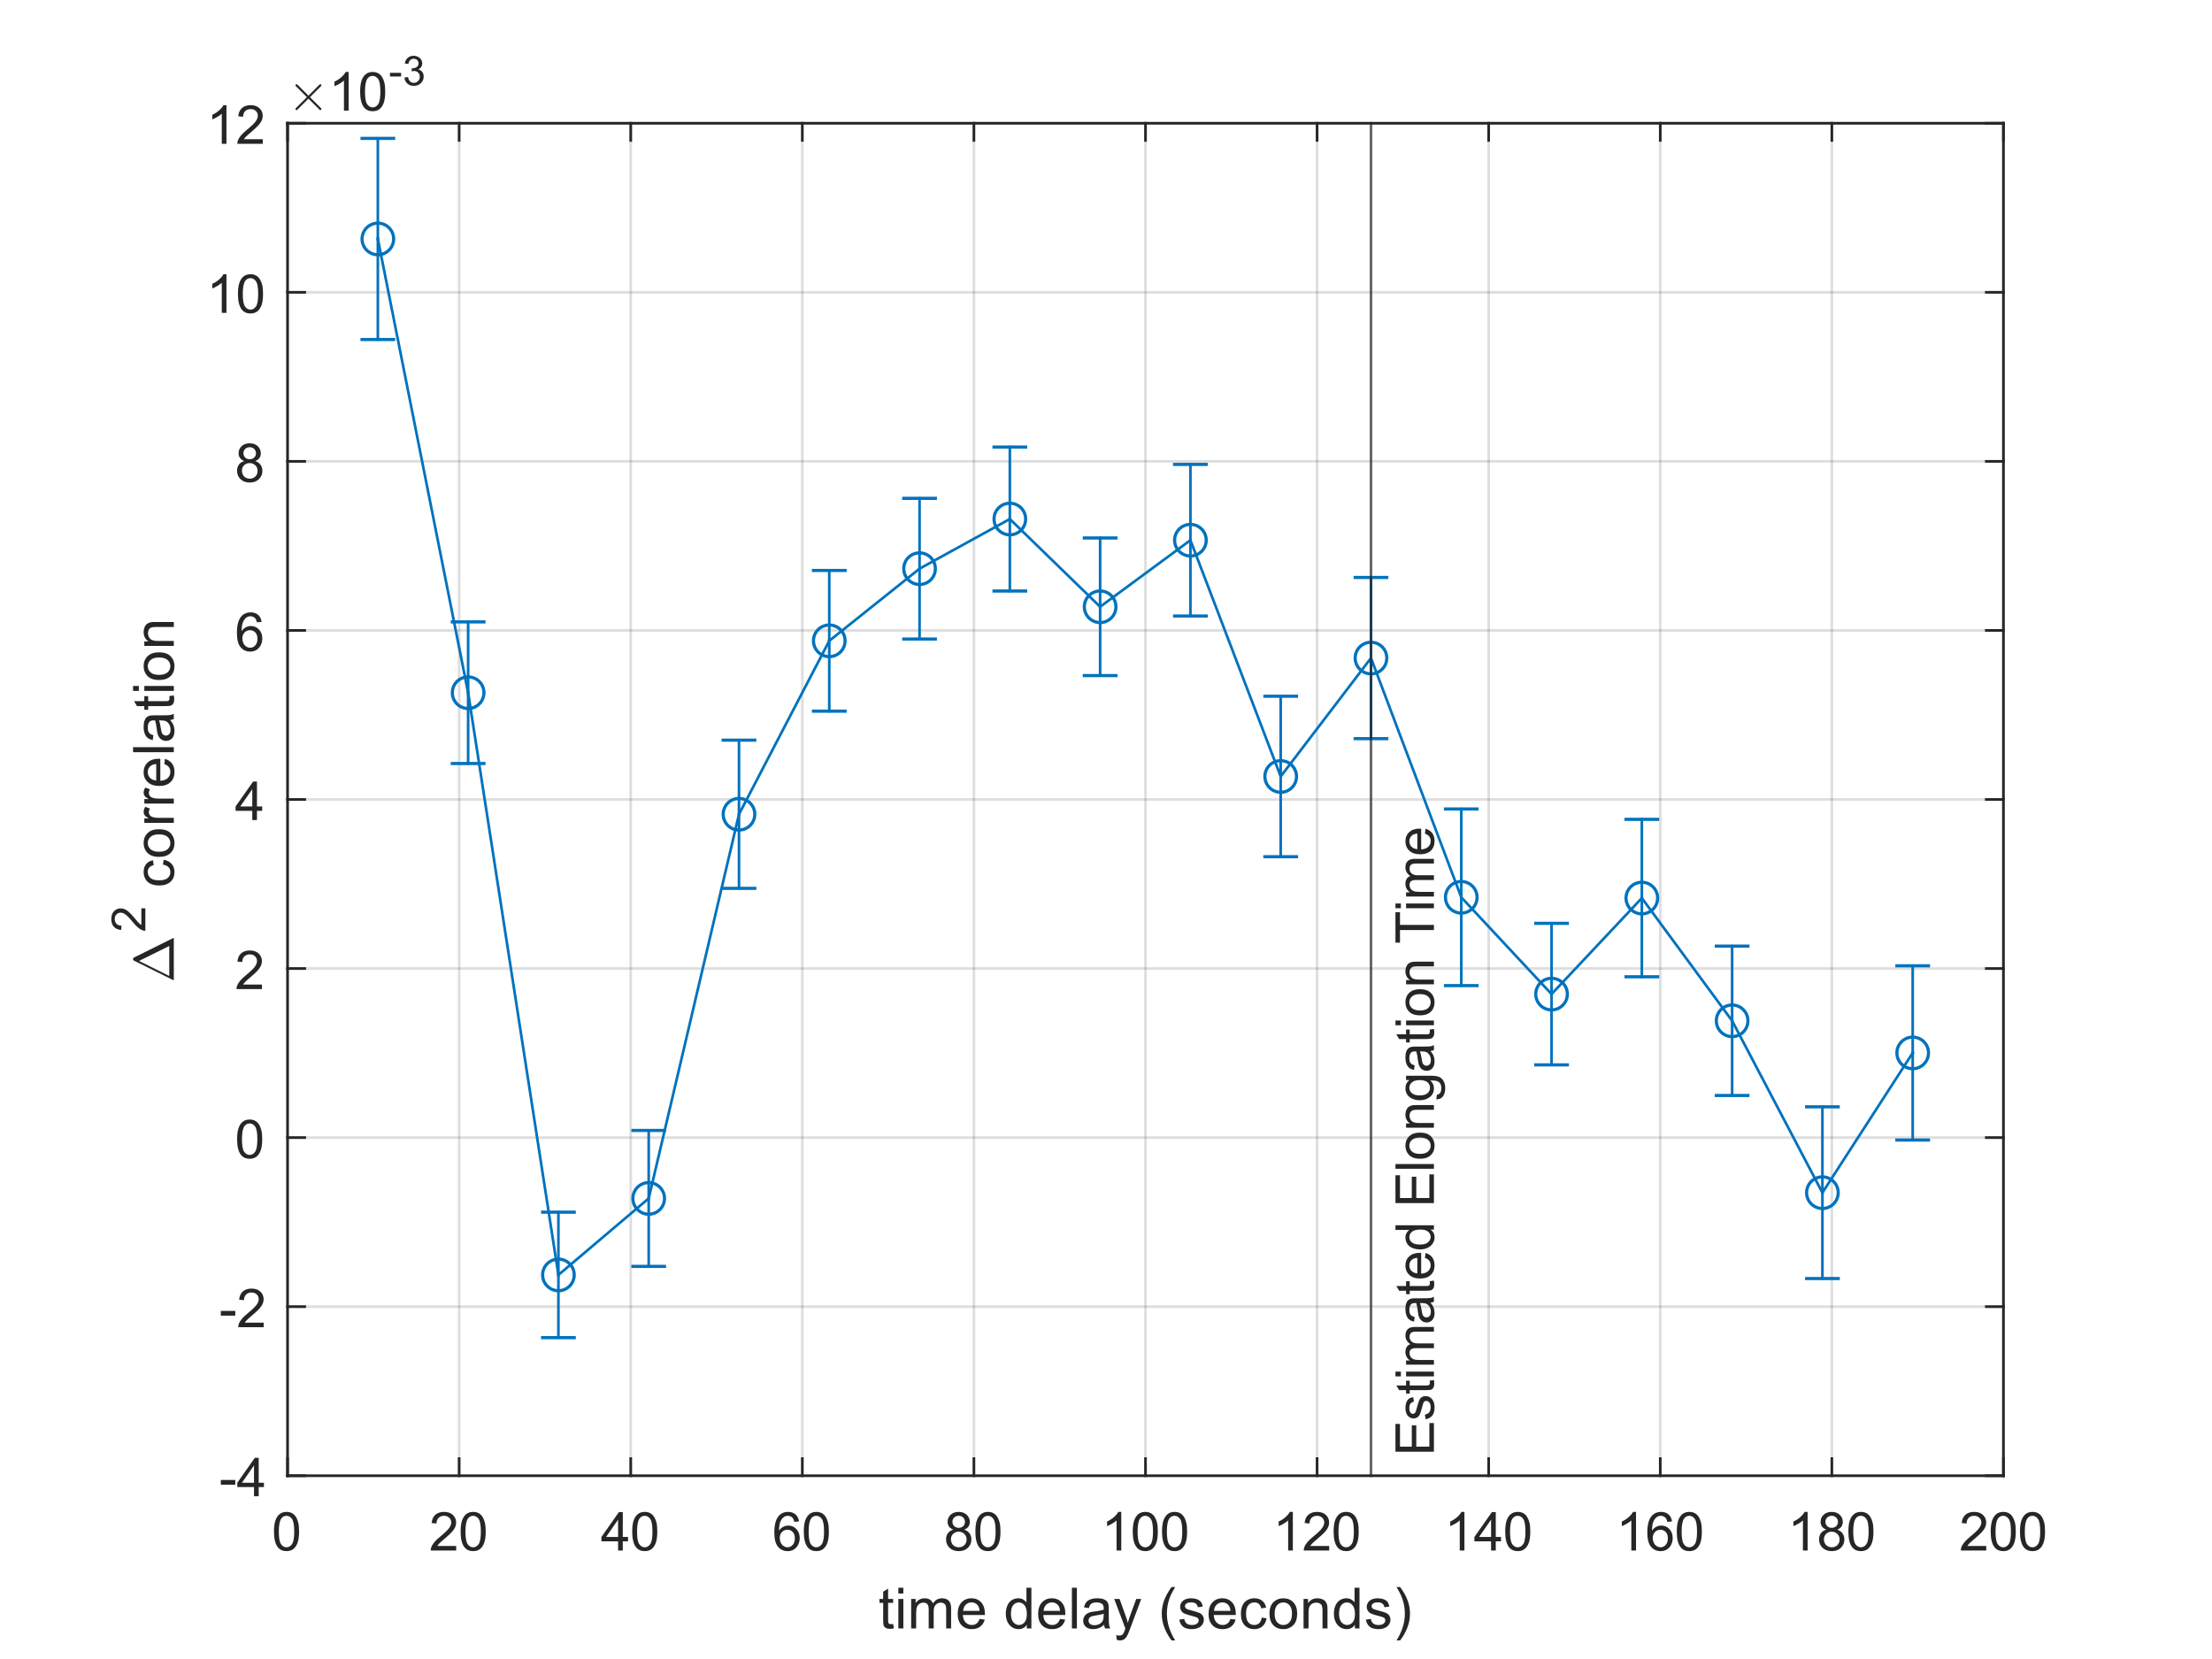 <?xml version="1.0"?>
<!DOCTYPE svg PUBLIC '-//W3C//DTD SVG 1.0//EN'
          'http://www.w3.org/TR/2001/REC-SVG-20010904/DTD/svg10.dtd'>
<svg xmlns:xlink="http://www.w3.org/1999/xlink" style="fill-opacity:1; color-rendering:auto; color-interpolation:auto; text-rendering:auto; stroke:black; stroke-linecap:square; stroke-miterlimit:10; shape-rendering:auto; stroke-opacity:1; fill:black; stroke-dasharray:none; font-weight:normal; stroke-width:1; font-family:'Dialog'; font-style:normal; stroke-linejoin:miter; font-size:12px; stroke-dashoffset:0; image-rendering:auto;" width="700" height="525" xmlns="http://www.w3.org/2000/svg"
><rect width="100%" height="100%" fill="#808080" stroke="none"/><!--Generated by the Batik Graphics2D SVG Generator--><defs id="genericDefs"
  /><g
  ><defs id="defs1"
    ><clipPath clipPathUnits="userSpaceOnUse" id="clipPath1"
      ><path d="M0 0 L700 0 L700 525 L0 525 L0 0 Z"
      /></clipPath
    ></defs
    ><g style="fill:white; stroke:white;"
    ><rect x="0" y="0" width="700" style="clip-path:url(#clipPath1); stroke:none;" height="525"
    /></g
    ><g style="fill:white; text-rendering:optimizeSpeed; color-rendering:optimizeSpeed; image-rendering:optimizeSpeed; shape-rendering:crispEdges; stroke:white; color-interpolation:sRGB;"
    ><rect x="0" width="700" height="525" y="0" style="stroke:none;"
      /><path style="stroke:none;" d="M91 467 L634 467 L634 39 L91 39 Z"
    /></g
    ><g style="stroke-linecap:butt; fill-opacity:0.149; fill:rgb(38,38,38); text-rendering:geometricPrecision; image-rendering:optimizeQuality; color-rendering:optimizeQuality; stroke-linejoin:round; stroke:rgb(38,38,38); color-interpolation:linearRGB; stroke-width:0.833; stroke-opacity:0.149;"
    ><line y2="39" style="fill:none;" x1="91" x2="91" y1="467"
      /><line y2="39" style="fill:none;" x1="145.3" x2="145.3" y1="467"
      /><line y2="39" style="fill:none;" x1="199.6" x2="199.6" y1="467"
      /><line y2="39" style="fill:none;" x1="253.9" x2="253.9" y1="467"
      /><line y2="39" style="fill:none;" x1="308.2" x2="308.2" y1="467"
      /><line y2="39" style="fill:none;" x1="362.5" x2="362.5" y1="467"
      /><line y2="39" style="fill:none;" x1="416.8" x2="416.8" y1="467"
      /><line y2="39" style="fill:none;" x1="471.1" x2="471.1" y1="467"
      /><line y2="39" style="fill:none;" x1="525.4" x2="525.4" y1="467"
      /><line y2="39" style="fill:none;" x1="579.7" x2="579.7" y1="467"
      /><line y2="39" style="fill:none;" x1="634" x2="634" y1="467"
      /><line y2="467" style="fill:none;" x1="634" x2="91" y1="467"
      /><line y2="413.5" style="fill:none;" x1="634" x2="91" y1="413.5"
      /><line y2="360" style="fill:none;" x1="634" x2="91" y1="360"
      /><line y2="306.5" style="fill:none;" x1="634" x2="91" y1="306.5"
      /><line y2="253" style="fill:none;" x1="634" x2="91" y1="253"
      /><line y2="199.5" style="fill:none;" x1="634" x2="91" y1="199.5"
      /><line y2="146" style="fill:none;" x1="634" x2="91" y1="146"
      /><line y2="92.5" style="fill:none;" x1="634" x2="91" y1="92.5"
      /><line y2="39" style="fill:none;" x1="634" x2="91" y1="39"
      /><line x1="91" x2="634" y1="467" style="stroke-linecap:square; fill-opacity:1; fill:none; stroke-opacity:1;" y2="467"
      /><line x1="91" x2="634" y1="39" style="stroke-linecap:square; fill-opacity:1; fill:none; stroke-opacity:1;" y2="39"
      /><line x1="91" x2="91" y1="467" style="stroke-linecap:square; fill-opacity:1; fill:none; stroke-opacity:1;" y2="461.57"
      /><line x1="145.3" x2="145.3" y1="467" style="stroke-linecap:square; fill-opacity:1; fill:none; stroke-opacity:1;" y2="461.57"
      /><line x1="199.6" x2="199.6" y1="467" style="stroke-linecap:square; fill-opacity:1; fill:none; stroke-opacity:1;" y2="461.57"
      /><line x1="253.9" x2="253.9" y1="467" style="stroke-linecap:square; fill-opacity:1; fill:none; stroke-opacity:1;" y2="461.57"
      /><line x1="308.2" x2="308.2" y1="467" style="stroke-linecap:square; fill-opacity:1; fill:none; stroke-opacity:1;" y2="461.57"
      /><line x1="362.5" x2="362.5" y1="467" style="stroke-linecap:square; fill-opacity:1; fill:none; stroke-opacity:1;" y2="461.57"
      /><line x1="416.8" x2="416.8" y1="467" style="stroke-linecap:square; fill-opacity:1; fill:none; stroke-opacity:1;" y2="461.57"
      /><line x1="471.1" x2="471.1" y1="467" style="stroke-linecap:square; fill-opacity:1; fill:none; stroke-opacity:1;" y2="461.57"
      /><line x1="525.4" x2="525.4" y1="467" style="stroke-linecap:square; fill-opacity:1; fill:none; stroke-opacity:1;" y2="461.57"
      /><line x1="579.7" x2="579.7" y1="467" style="stroke-linecap:square; fill-opacity:1; fill:none; stroke-opacity:1;" y2="461.57"
      /><line x1="634" x2="634" y1="467" style="stroke-linecap:square; fill-opacity:1; fill:none; stroke-opacity:1;" y2="461.57"
      /><line x1="91" x2="91" y1="39" style="stroke-linecap:square; fill-opacity:1; fill:none; stroke-opacity:1;" y2="44.43"
      /><line x1="145.3" x2="145.3" y1="39" style="stroke-linecap:square; fill-opacity:1; fill:none; stroke-opacity:1;" y2="44.43"
      /><line x1="199.6" x2="199.6" y1="39" style="stroke-linecap:square; fill-opacity:1; fill:none; stroke-opacity:1;" y2="44.43"
      /><line x1="253.9" x2="253.9" y1="39" style="stroke-linecap:square; fill-opacity:1; fill:none; stroke-opacity:1;" y2="44.43"
      /><line x1="308.2" x2="308.2" y1="39" style="stroke-linecap:square; fill-opacity:1; fill:none; stroke-opacity:1;" y2="44.43"
      /><line x1="362.5" x2="362.5" y1="39" style="stroke-linecap:square; fill-opacity:1; fill:none; stroke-opacity:1;" y2="44.43"
      /><line x1="416.8" x2="416.8" y1="39" style="stroke-linecap:square; fill-opacity:1; fill:none; stroke-opacity:1;" y2="44.43"
      /><line x1="471.1" x2="471.1" y1="39" style="stroke-linecap:square; fill-opacity:1; fill:none; stroke-opacity:1;" y2="44.43"
      /><line x1="525.4" x2="525.4" y1="39" style="stroke-linecap:square; fill-opacity:1; fill:none; stroke-opacity:1;" y2="44.43"
      /><line x1="579.7" x2="579.7" y1="39" style="stroke-linecap:square; fill-opacity:1; fill:none; stroke-opacity:1;" y2="44.43"
      /><line x1="634" x2="634" y1="39" style="stroke-linecap:square; fill-opacity:1; fill:none; stroke-opacity:1;" y2="44.43"
    /></g
    ><g transform="translate(91,473.667)" style="font-size:16.667px; fill:rgb(38,38,38); text-rendering:geometricPrecision; image-rendering:optimizeQuality; color-rendering:optimizeQuality; font-family:'SansSerif'; stroke:rgb(38,38,38); color-interpolation:linearRGB;"
    ><path style="stroke:none;" d="M-4.297 11 Q-4.297 8.844 -3.852 7.523 Q-3.406 6.203 -2.531 5.492 Q-1.656 4.781 -0.328 4.781 Q0.656 4.781 1.391 5.172 Q2.125 5.562 2.609 6.312 Q3.094 7.062 3.367 8.125 Q3.641 9.188 3.641 11 Q3.641 13.141 3.203 14.453 Q2.766 15.766 1.891 16.484 Q1.016 17.203 -0.328 17.203 Q-2.094 17.203 -3.094 15.953 Q-4.297 14.422 -4.297 11 ZM-2.766 11 Q-2.766 14 -2.062 14.992 Q-1.359 15.984 -0.328 15.984 Q0.703 15.984 1.406 14.984 Q2.109 13.984 2.109 11 Q2.109 8 1.406 7.008 Q0.703 6.016 -0.344 6.016 Q-1.375 6.016 -1.984 6.891 Q-2.766 8 -2.766 11 Z"
    /></g
    ><g transform="translate(145.3,473.667)" style="font-size:16.667px; fill:rgb(38,38,38); text-rendering:geometricPrecision; image-rendering:optimizeQuality; color-rendering:optimizeQuality; font-family:'SansSerif'; stroke:rgb(38,38,38); color-interpolation:linearRGB;"
    ><path style="stroke:none;" d="M-0.938 15.562 L-0.938 17 L-8.984 17 Q-9 16.453 -8.812 15.969 Q-8.5 15.141 -7.828 14.344 Q-7.156 13.547 -5.875 12.5 Q-3.891 10.875 -3.195 9.922 Q-2.5 8.969 -2.5 8.125 Q-2.5 7.234 -3.133 6.625 Q-3.766 6.016 -4.781 6.016 Q-5.859 6.016 -6.508 6.664 Q-7.156 7.312 -7.172 8.453 L-8.703 8.297 Q-8.547 6.578 -7.516 5.68 Q-6.484 4.781 -4.75 4.781 Q-3 4.781 -1.977 5.75 Q-0.953 6.719 -0.953 8.156 Q-0.953 8.891 -1.258 9.594 Q-1.562 10.297 -2.25 11.078 Q-2.938 11.859 -4.547 13.219 Q-5.891 14.359 -6.273 14.758 Q-6.656 15.156 -6.906 15.562 L-0.938 15.562 ZM0.467 11 Q0.467 8.844 0.912 7.523 Q1.357 6.203 2.232 5.492 Q3.107 4.781 4.435 4.781 Q5.42 4.781 6.154 5.172 Q6.888 5.562 7.373 6.312 Q7.857 7.062 8.131 8.125 Q8.404 9.188 8.404 11 Q8.404 13.141 7.966 14.453 Q7.529 15.766 6.654 16.484 Q5.779 17.203 4.435 17.203 Q2.67 17.203 1.67 15.953 Q0.467 14.422 0.467 11 ZM1.998 11 Q1.998 14 2.701 14.992 Q3.404 15.984 4.435 15.984 Q5.466 15.984 6.17 14.984 Q6.873 13.984 6.873 11 Q6.873 8 6.17 7.008 Q5.466 6.016 4.42 6.016 Q3.388 6.016 2.779 6.891 Q1.998 8 1.998 11 Z"
    /></g
    ><g transform="translate(199.6,473.667)" style="font-size:16.667px; fill:rgb(38,38,38); text-rendering:geometricPrecision; image-rendering:optimizeQuality; color-rendering:optimizeQuality; font-family:'SansSerif'; stroke:rgb(38,38,38); color-interpolation:linearRGB;"
    ><path style="stroke:none;" d="M-4 17 L-4 14.094 L-9.281 14.094 L-9.281 12.719 L-3.734 4.828 L-2.516 4.828 L-2.516 12.719 L-0.859 12.719 L-0.859 14.094 L-2.516 14.094 L-2.516 17 L-4 17 ZM-4 12.719 L-4 7.234 L-7.812 12.719 L-4 12.719 ZM0.467 11 Q0.467 8.844 0.912 7.523 Q1.357 6.203 2.232 5.492 Q3.107 4.781 4.435 4.781 Q5.42 4.781 6.154 5.172 Q6.888 5.562 7.373 6.312 Q7.857 7.062 8.131 8.125 Q8.404 9.188 8.404 11 Q8.404 13.141 7.966 14.453 Q7.529 15.766 6.654 16.484 Q5.779 17.203 4.435 17.203 Q2.67 17.203 1.67 15.953 Q0.467 14.422 0.467 11 ZM1.998 11 Q1.998 14 2.701 14.992 Q3.404 15.984 4.435 15.984 Q5.466 15.984 6.17 14.984 Q6.873 13.984 6.873 11 Q6.873 8 6.17 7.008 Q5.466 6.016 4.42 6.016 Q3.388 6.016 2.779 6.891 Q1.998 8 1.998 11 Z"
    /></g
    ><g transform="translate(253.9,473.667)" style="font-size:16.667px; fill:rgb(38,38,38); text-rendering:geometricPrecision; image-rendering:optimizeQuality; color-rendering:optimizeQuality; font-family:'SansSerif'; stroke:rgb(38,38,38); color-interpolation:linearRGB;"
    ><path style="stroke:none;" d="M-1.047 7.812 L-2.531 7.922 Q-2.719 7.047 -3.094 6.656 Q-3.703 6.016 -4.578 6.016 Q-5.297 6.016 -5.844 6.406 Q-6.547 6.922 -6.953 7.906 Q-7.359 8.891 -7.375 10.719 Q-6.828 9.906 -6.055 9.508 Q-5.281 9.109 -4.422 9.109 Q-2.922 9.109 -1.875 10.211 Q-0.828 11.312 -0.828 13.047 Q-0.828 14.188 -1.32 15.172 Q-1.812 16.156 -2.68 16.68 Q-3.547 17.203 -4.641 17.203 Q-6.5 17.203 -7.68 15.828 Q-8.859 14.453 -8.859 11.312 Q-8.859 7.781 -7.562 6.172 Q-6.422 4.781 -4.5 4.781 Q-3.062 4.781 -2.141 5.586 Q-1.219 6.391 -1.047 7.812 ZM-7.141 13.062 Q-7.141 13.828 -6.812 14.531 Q-6.484 15.234 -5.898 15.609 Q-5.312 15.984 -4.656 15.984 Q-3.719 15.984 -3.039 15.219 Q-2.359 14.453 -2.359 13.141 Q-2.359 11.875 -3.031 11.148 Q-3.703 10.422 -4.719 10.422 Q-5.734 10.422 -6.438 11.148 Q-7.141 11.875 -7.141 13.062 ZM0.467 11 Q0.467 8.844 0.912 7.523 Q1.357 6.203 2.232 5.492 Q3.107 4.781 4.435 4.781 Q5.42 4.781 6.154 5.172 Q6.888 5.562 7.373 6.312 Q7.857 7.062 8.131 8.125 Q8.404 9.188 8.404 11 Q8.404 13.141 7.966 14.453 Q7.529 15.766 6.654 16.484 Q5.779 17.203 4.435 17.203 Q2.67 17.203 1.67 15.953 Q0.467 14.422 0.467 11 ZM1.998 11 Q1.998 14 2.701 14.992 Q3.404 15.984 4.435 15.984 Q5.466 15.984 6.17 14.984 Q6.873 13.984 6.873 11 Q6.873 8 6.17 7.008 Q5.466 6.016 4.42 6.016 Q3.388 6.016 2.779 6.891 Q1.998 8 1.998 11 Z"
    /></g
    ><g transform="translate(308.2,473.667)" style="font-size:16.667px; fill:rgb(38,38,38); text-rendering:geometricPrecision; image-rendering:optimizeQuality; color-rendering:optimizeQuality; font-family:'SansSerif'; stroke:rgb(38,38,38); color-interpolation:linearRGB;"
    ><path style="stroke:none;" d="M-6.5 10.406 Q-7.422 10.062 -7.875 9.43 Q-8.328 8.797 -8.328 7.922 Q-8.328 6.594 -7.367 5.688 Q-6.406 4.781 -4.828 4.781 Q-3.234 4.781 -2.266 5.703 Q-1.297 6.625 -1.297 7.953 Q-1.297 8.812 -1.734 9.438 Q-2.172 10.062 -3.078 10.406 Q-1.969 10.766 -1.383 11.578 Q-0.797 12.391 -0.797 13.516 Q-0.797 15.078 -1.898 16.141 Q-3 17.203 -4.797 17.203 Q-6.609 17.203 -7.711 16.141 Q-8.812 15.078 -8.812 13.484 Q-8.812 12.297 -8.211 11.492 Q-7.609 10.688 -6.5 10.406 ZM-6.797 7.875 Q-6.797 8.734 -6.242 9.281 Q-5.688 9.828 -4.797 9.828 Q-3.938 9.828 -3.383 9.281 Q-2.828 8.734 -2.828 7.953 Q-2.828 7.125 -3.398 6.57 Q-3.969 6.016 -4.812 6.016 Q-5.672 6.016 -6.234 6.562 Q-6.797 7.109 -6.797 7.875 ZM-7.281 13.484 Q-7.281 14.125 -6.977 14.727 Q-6.672 15.328 -6.07 15.656 Q-5.469 15.984 -4.781 15.984 Q-3.719 15.984 -3.016 15.289 Q-2.312 14.594 -2.312 13.531 Q-2.312 12.453 -3.031 11.75 Q-3.75 11.047 -4.828 11.047 Q-5.891 11.047 -6.586 11.742 Q-7.281 12.438 -7.281 13.484 ZM0.467 11 Q0.467 8.844 0.912 7.523 Q1.357 6.203 2.232 5.492 Q3.107 4.781 4.435 4.781 Q5.42 4.781 6.154 5.172 Q6.888 5.562 7.373 6.312 Q7.857 7.062 8.131 8.125 Q8.404 9.188 8.404 11 Q8.404 13.141 7.966 14.453 Q7.529 15.766 6.654 16.484 Q5.779 17.203 4.435 17.203 Q2.67 17.203 1.67 15.953 Q0.467 14.422 0.467 11 ZM1.998 11 Q1.998 14 2.701 14.992 Q3.404 15.984 4.435 15.984 Q5.466 15.984 6.17 14.984 Q6.873 13.984 6.873 11 Q6.873 8 6.17 7.008 Q5.466 6.016 4.42 6.016 Q3.388 6.016 2.779 6.891 Q1.998 8 1.998 11 Z"
    /></g
    ><g transform="translate(362.5,473.667)" style="font-size:16.667px; fill:rgb(38,38,38); text-rendering:geometricPrecision; image-rendering:optimizeQuality; color-rendering:optimizeQuality; font-family:'SansSerif'; stroke:rgb(38,38,38); color-interpolation:linearRGB;"
    ><path style="stroke:none;" d="M-7.672 17 L-9.156 17 L-9.156 7.484 Q-9.703 8 -10.578 8.508 Q-11.453 9.016 -12.156 9.281 L-12.156 7.828 Q-10.891 7.25 -9.953 6.406 Q-9.016 5.562 -8.625 4.781 L-7.672 4.781 L-7.672 17 ZM-4.034 11 Q-4.034 8.844 -3.588 7.523 Q-3.143 6.203 -2.268 5.492 Q-1.393 4.781 -0.065 4.781 Q0.92 4.781 1.654 5.172 Q2.388 5.562 2.873 6.312 Q3.357 7.062 3.631 8.125 Q3.904 9.188 3.904 11 Q3.904 13.141 3.466 14.453 Q3.029 15.766 2.154 16.484 Q1.279 17.203 -0.065 17.203 Q-1.83 17.203 -2.83 15.953 Q-4.034 14.422 -4.034 11 ZM-2.502 11 Q-2.502 14 -1.799 14.992 Q-1.096 15.984 -0.065 15.984 Q0.967 15.984 1.67 14.984 Q2.373 13.984 2.373 11 Q2.373 8 1.67 7.008 Q0.967 6.016 -0.08 6.016 Q-1.112 6.016 -1.721 6.891 Q-2.502 8 -2.502 11 ZM5.23 11 Q5.23 8.844 5.675 7.523 Q6.121 6.203 6.996 5.492 Q7.871 4.781 9.199 4.781 Q10.183 4.781 10.917 5.172 Q11.652 5.562 12.136 6.312 Q12.621 7.062 12.894 8.125 Q13.167 9.188 13.167 11 Q13.167 13.141 12.73 14.453 Q12.292 15.766 11.417 16.484 Q10.542 17.203 9.199 17.203 Q7.433 17.203 6.433 15.953 Q5.23 14.422 5.23 11 ZM6.761 11 Q6.761 14 7.464 14.992 Q8.167 15.984 9.199 15.984 Q10.23 15.984 10.933 14.984 Q11.636 13.984 11.636 11 Q11.636 8 10.933 7.008 Q10.23 6.016 9.183 6.016 Q8.152 6.016 7.542 6.891 Q6.761 8 6.761 11 Z"
    /></g
    ><g transform="translate(416.8,473.667)" style="font-size:16.667px; fill:rgb(38,38,38); text-rendering:geometricPrecision; image-rendering:optimizeQuality; color-rendering:optimizeQuality; font-family:'SansSerif'; stroke:rgb(38,38,38); color-interpolation:linearRGB;"
    ><path style="stroke:none;" d="M-7.672 17 L-9.156 17 L-9.156 7.484 Q-9.703 8 -10.578 8.508 Q-11.453 9.016 -12.156 9.281 L-12.156 7.828 Q-10.891 7.25 -9.953 6.406 Q-9.016 5.562 -8.625 4.781 L-7.672 4.781 L-7.672 17 ZM3.826 15.562 L3.826 17 L-4.221 17 Q-4.237 16.453 -4.049 15.969 Q-3.737 15.141 -3.065 14.344 Q-2.393 13.547 -1.112 12.5 Q0.873 10.875 1.568 9.922 Q2.263 8.969 2.263 8.125 Q2.263 7.234 1.631 6.625 Q0.998 6.016 -0.018 6.016 Q-1.096 6.016 -1.744 6.664 Q-2.393 7.312 -2.409 8.453 L-3.94 8.297 Q-3.784 6.578 -2.752 5.68 Q-1.721 4.781 0.013 4.781 Q1.763 4.781 2.787 5.75 Q3.81 6.719 3.81 8.156 Q3.81 8.891 3.506 9.594 Q3.201 10.297 2.513 11.078 Q1.826 11.859 0.216 13.219 Q-1.127 14.359 -1.51 14.758 Q-1.893 15.156 -2.143 15.562 L3.826 15.562 ZM5.23 11 Q5.23 8.844 5.675 7.523 Q6.121 6.203 6.996 5.492 Q7.871 4.781 9.199 4.781 Q10.183 4.781 10.917 5.172 Q11.652 5.562 12.136 6.312 Q12.621 7.062 12.894 8.125 Q13.167 9.188 13.167 11 Q13.167 13.141 12.73 14.453 Q12.292 15.766 11.417 16.484 Q10.542 17.203 9.199 17.203 Q7.433 17.203 6.433 15.953 Q5.23 14.422 5.23 11 ZM6.761 11 Q6.761 14 7.464 14.992 Q8.167 15.984 9.199 15.984 Q10.23 15.984 10.933 14.984 Q11.636 13.984 11.636 11 Q11.636 8 10.933 7.008 Q10.23 6.016 9.183 6.016 Q8.152 6.016 7.542 6.891 Q6.761 8 6.761 11 Z"
    /></g
    ><g transform="translate(471.1,473.667)" style="font-size:16.667px; fill:rgb(38,38,38); text-rendering:geometricPrecision; image-rendering:optimizeQuality; color-rendering:optimizeQuality; font-family:'SansSerif'; stroke:rgb(38,38,38); color-interpolation:linearRGB;"
    ><path style="stroke:none;" d="M-7.672 17 L-9.156 17 L-9.156 7.484 Q-9.703 8 -10.578 8.508 Q-11.453 9.016 -12.156 9.281 L-12.156 7.828 Q-10.891 7.25 -9.953 6.406 Q-9.016 5.562 -8.625 4.781 L-7.672 4.781 L-7.672 17 ZM0.763 17 L0.763 14.094 L-4.518 14.094 L-4.518 12.719 L1.029 4.828 L2.248 4.828 L2.248 12.719 L3.904 12.719 L3.904 14.094 L2.248 14.094 L2.248 17 L0.763 17 ZM0.763 12.719 L0.763 7.234 L-3.049 12.719 L0.763 12.719 ZM5.23 11 Q5.23 8.844 5.675 7.523 Q6.121 6.203 6.996 5.492 Q7.871 4.781 9.199 4.781 Q10.183 4.781 10.917 5.172 Q11.652 5.562 12.136 6.312 Q12.621 7.062 12.894 8.125 Q13.167 9.188 13.167 11 Q13.167 13.141 12.73 14.453 Q12.292 15.766 11.417 16.484 Q10.542 17.203 9.199 17.203 Q7.433 17.203 6.433 15.953 Q5.23 14.422 5.23 11 ZM6.761 11 Q6.761 14 7.464 14.992 Q8.167 15.984 9.199 15.984 Q10.23 15.984 10.933 14.984 Q11.636 13.984 11.636 11 Q11.636 8 10.933 7.008 Q10.23 6.016 9.183 6.016 Q8.152 6.016 7.542 6.891 Q6.761 8 6.761 11 Z"
    /></g
    ><g transform="translate(525.4,473.667)" style="font-size:16.667px; fill:rgb(38,38,38); text-rendering:geometricPrecision; image-rendering:optimizeQuality; color-rendering:optimizeQuality; font-family:'SansSerif'; stroke:rgb(38,38,38); color-interpolation:linearRGB;"
    ><path style="stroke:none;" d="M-7.672 17 L-9.156 17 L-9.156 7.484 Q-9.703 8 -10.578 8.508 Q-11.453 9.016 -12.156 9.281 L-12.156 7.828 Q-10.891 7.25 -9.953 6.406 Q-9.016 5.562 -8.625 4.781 L-7.672 4.781 L-7.672 17 ZM3.716 7.812 L2.232 7.922 Q2.045 7.047 1.67 6.656 Q1.06 6.016 0.185 6.016 Q-0.533 6.016 -1.08 6.406 Q-1.784 6.922 -2.19 7.906 Q-2.596 8.891 -2.612 10.719 Q-2.065 9.906 -1.291 9.508 Q-0.518 9.109 0.342 9.109 Q1.841 9.109 2.888 10.211 Q3.935 11.312 3.935 13.047 Q3.935 14.188 3.443 15.172 Q2.951 16.156 2.084 16.68 Q1.216 17.203 0.123 17.203 Q-1.737 17.203 -2.916 15.828 Q-4.096 14.453 -4.096 11.312 Q-4.096 7.781 -2.799 6.172 Q-1.659 4.781 0.263 4.781 Q1.701 4.781 2.623 5.586 Q3.545 6.391 3.716 7.812 ZM-2.377 13.062 Q-2.377 13.828 -2.049 14.531 Q-1.721 15.234 -1.135 15.609 Q-0.549 15.984 0.107 15.984 Q1.045 15.984 1.724 15.219 Q2.404 14.453 2.404 13.141 Q2.404 11.875 1.732 11.148 Q1.06 10.422 0.045 10.422 Q-0.971 10.422 -1.674 11.148 Q-2.377 11.875 -2.377 13.062 ZM5.23 11 Q5.23 8.844 5.675 7.523 Q6.121 6.203 6.996 5.492 Q7.871 4.781 9.199 4.781 Q10.183 4.781 10.917 5.172 Q11.652 5.562 12.136 6.312 Q12.621 7.062 12.894 8.125 Q13.167 9.188 13.167 11 Q13.167 13.141 12.73 14.453 Q12.292 15.766 11.417 16.484 Q10.542 17.203 9.199 17.203 Q7.433 17.203 6.433 15.953 Q5.23 14.422 5.23 11 ZM6.761 11 Q6.761 14 7.464 14.992 Q8.167 15.984 9.199 15.984 Q10.23 15.984 10.933 14.984 Q11.636 13.984 11.636 11 Q11.636 8 10.933 7.008 Q10.23 6.016 9.183 6.016 Q8.152 6.016 7.542 6.891 Q6.761 8 6.761 11 Z"
    /></g
    ><g transform="translate(579.7,473.667)" style="font-size:16.667px; fill:rgb(38,38,38); text-rendering:geometricPrecision; image-rendering:optimizeQuality; color-rendering:optimizeQuality; font-family:'SansSerif'; stroke:rgb(38,38,38); color-interpolation:linearRGB;"
    ><path style="stroke:none;" d="M-7.672 17 L-9.156 17 L-9.156 7.484 Q-9.703 8 -10.578 8.508 Q-11.453 9.016 -12.156 9.281 L-12.156 7.828 Q-10.891 7.25 -9.953 6.406 Q-9.016 5.562 -8.625 4.781 L-7.672 4.781 L-7.672 17 ZM-1.737 10.406 Q-2.659 10.062 -3.112 9.43 Q-3.565 8.797 -3.565 7.922 Q-3.565 6.594 -2.604 5.688 Q-1.643 4.781 -0.065 4.781 Q1.529 4.781 2.498 5.703 Q3.466 6.625 3.466 7.953 Q3.466 8.812 3.029 9.438 Q2.591 10.062 1.685 10.406 Q2.795 10.766 3.381 11.578 Q3.966 12.391 3.966 13.516 Q3.966 15.078 2.865 16.141 Q1.763 17.203 -0.034 17.203 Q-1.846 17.203 -2.947 16.141 Q-4.049 15.078 -4.049 13.484 Q-4.049 12.297 -3.447 11.492 Q-2.846 10.688 -1.737 10.406 ZM-2.034 7.875 Q-2.034 8.734 -1.479 9.281 Q-0.924 9.828 -0.034 9.828 Q0.826 9.828 1.381 9.281 Q1.935 8.734 1.935 7.953 Q1.935 7.125 1.365 6.57 Q0.795 6.016 -0.049 6.016 Q-0.908 6.016 -1.471 6.562 Q-2.034 7.109 -2.034 7.875 ZM-2.518 13.484 Q-2.518 14.125 -2.213 14.727 Q-1.909 15.328 -1.307 15.656 Q-0.705 15.984 -0.018 15.984 Q1.045 15.984 1.748 15.289 Q2.451 14.594 2.451 13.531 Q2.451 12.453 1.732 11.75 Q1.013 11.047 -0.065 11.047 Q-1.127 11.047 -1.823 11.742 Q-2.518 12.438 -2.518 13.484 ZM5.23 11 Q5.23 8.844 5.675 7.523 Q6.121 6.203 6.996 5.492 Q7.871 4.781 9.199 4.781 Q10.183 4.781 10.917 5.172 Q11.652 5.562 12.136 6.312 Q12.621 7.062 12.894 8.125 Q13.167 9.188 13.167 11 Q13.167 13.141 12.73 14.453 Q12.292 15.766 11.417 16.484 Q10.542 17.203 9.199 17.203 Q7.433 17.203 6.433 15.953 Q5.23 14.422 5.23 11 ZM6.761 11 Q6.761 14 7.464 14.992 Q8.167 15.984 9.199 15.984 Q10.23 15.984 10.933 14.984 Q11.636 13.984 11.636 11 Q11.636 8 10.933 7.008 Q10.23 6.016 9.183 6.016 Q8.152 6.016 7.542 6.891 Q6.761 8 6.761 11 Z"
    /></g
    ><g transform="translate(634,473.667)" style="font-size:16.667px; fill:rgb(38,38,38); text-rendering:geometricPrecision; image-rendering:optimizeQuality; color-rendering:optimizeQuality; font-family:'SansSerif'; stroke:rgb(38,38,38); color-interpolation:linearRGB;"
    ><path style="stroke:none;" d="M-5.438 15.562 L-5.438 17 L-13.484 17 Q-13.5 16.453 -13.312 15.969 Q-13 15.141 -12.328 14.344 Q-11.656 13.547 -10.375 12.5 Q-8.391 10.875 -7.695 9.922 Q-7 8.969 -7 8.125 Q-7 7.234 -7.633 6.625 Q-8.266 6.016 -9.281 6.016 Q-10.359 6.016 -11.008 6.664 Q-11.656 7.312 -11.672 8.453 L-13.203 8.297 Q-13.047 6.578 -12.016 5.68 Q-10.984 4.781 -9.25 4.781 Q-7.5 4.781 -6.477 5.75 Q-5.453 6.719 -5.453 8.156 Q-5.453 8.891 -5.758 9.594 Q-6.062 10.297 -6.75 11.078 Q-7.438 11.859 -9.047 13.219 Q-10.391 14.359 -10.773 14.758 Q-11.156 15.156 -11.406 15.562 L-5.438 15.562 ZM-4.034 11 Q-4.034 8.844 -3.588 7.523 Q-3.143 6.203 -2.268 5.492 Q-1.393 4.781 -0.065 4.781 Q0.92 4.781 1.654 5.172 Q2.388 5.562 2.873 6.312 Q3.357 7.062 3.631 8.125 Q3.904 9.188 3.904 11 Q3.904 13.141 3.466 14.453 Q3.029 15.766 2.154 16.484 Q1.279 17.203 -0.065 17.203 Q-1.83 17.203 -2.83 15.953 Q-4.034 14.422 -4.034 11 ZM-2.502 11 Q-2.502 14 -1.799 14.992 Q-1.096 15.984 -0.065 15.984 Q0.967 15.984 1.67 14.984 Q2.373 13.984 2.373 11 Q2.373 8 1.67 7.008 Q0.967 6.016 -0.08 6.016 Q-1.112 6.016 -1.721 6.891 Q-2.502 8 -2.502 11 ZM5.23 11 Q5.23 8.844 5.675 7.523 Q6.121 6.203 6.996 5.492 Q7.871 4.781 9.199 4.781 Q10.183 4.781 10.917 5.172 Q11.652 5.562 12.136 6.312 Q12.621 7.062 12.894 8.125 Q13.167 9.188 13.167 11 Q13.167 13.141 12.73 14.453 Q12.292 15.766 11.417 16.484 Q10.542 17.203 9.199 17.203 Q7.433 17.203 6.433 15.953 Q5.23 14.422 5.23 11 ZM6.761 11 Q6.761 14 7.464 14.992 Q8.167 15.984 9.199 15.984 Q10.23 15.984 10.933 14.984 Q11.636 13.984 11.636 11 Q11.636 8 10.933 7.008 Q10.23 6.016 9.183 6.016 Q8.152 6.016 7.542 6.891 Q6.761 8 6.761 11 Z"
    /></g
    ><g transform="translate(362.5,496.333)" style="font-size:18.333px; fill:rgb(38,38,38); text-rendering:geometricPrecision; image-rendering:optimizeQuality; color-rendering:optimizeQuality; font-family:'SansSerif'; stroke:rgb(38,38,38); color-interpolation:linearRGB;"
    ><path style="stroke:none;" d="M-79.859 17.578 L-79.625 18.984 Q-80.297 19.125 -80.828 19.125 Q-81.688 19.125 -82.164 18.852 Q-82.641 18.578 -82.828 18.133 Q-83.016 17.688 -83.016 16.266 L-83.016 10.891 L-84.188 10.891 L-84.188 9.672 L-83.016 9.672 L-83.016 7.359 L-81.453 6.406 L-81.453 9.672 L-79.859 9.672 L-79.859 10.891 L-81.453 10.891 L-81.453 16.359 Q-81.453 17.031 -81.367 17.227 Q-81.281 17.422 -81.094 17.531 Q-80.906 17.641 -80.547 17.641 Q-80.297 17.641 -79.859 17.578 ZM-78.209 7.938 L-78.209 6.109 L-76.631 6.109 L-76.631 7.938 L-78.209 7.938 ZM-78.209 19 L-78.209 9.672 L-76.631 9.672 L-76.631 19 L-78.209 19 ZM-74.156 19 L-74.156 9.672 L-72.734 9.672 L-72.734 10.969 Q-72.297 10.297 -71.57 9.875 Q-70.844 9.453 -69.906 9.453 Q-68.875 9.453 -68.211 9.883 Q-67.547 10.312 -67.281 11.094 Q-66.172 9.453 -64.391 9.453 Q-63 9.453 -62.258 10.227 Q-61.516 11 -61.516 12.594 L-61.516 19 L-63.078 19 L-63.078 13.125 Q-63.078 12.172 -63.234 11.75 Q-63.391 11.328 -63.797 11.078 Q-64.203 10.828 -64.75 10.828 Q-65.734 10.828 -66.383 11.484 Q-67.031 12.141 -67.031 13.578 L-67.031 19 L-68.609 19 L-68.609 12.938 Q-68.609 11.875 -69 11.352 Q-69.391 10.828 -70.266 10.828 Q-70.938 10.828 -71.5 11.18 Q-72.062 11.531 -72.32 12.203 Q-72.578 12.875 -72.578 14.156 L-72.578 19 L-74.156 19 ZM-52.511 16 L-50.87 16.203 Q-51.261 17.625 -52.308 18.422 Q-53.355 19.219 -54.98 19.219 Q-57.027 19.219 -58.23 17.953 Q-59.433 16.688 -59.433 14.406 Q-59.433 12.062 -58.222 10.758 Q-57.011 9.453 -55.074 9.453 Q-53.199 9.453 -52.011 10.727 Q-50.824 12 -50.824 14.312 Q-50.824 14.453 -50.839 14.734 L-57.792 14.734 Q-57.714 16.281 -56.925 17.094 Q-56.136 17.906 -54.98 17.906 Q-54.105 17.906 -53.488 17.453 Q-52.87 17 -52.511 16 ZM-57.714 13.438 L-52.495 13.438 Q-52.605 12.266 -53.089 11.672 Q-53.855 10.75 -55.058 10.75 Q-56.136 10.75 -56.878 11.484 Q-57.62 12.219 -57.714 13.438 ZM-37.567 19 L-37.567 17.828 Q-38.458 19.219 -40.192 19.219 Q-41.301 19.219 -42.239 18.602 Q-43.176 17.984 -43.692 16.883 Q-44.208 15.781 -44.208 14.344 Q-44.208 12.938 -43.739 11.805 Q-43.27 10.672 -42.34 10.062 Q-41.411 9.453 -40.255 9.453 Q-39.411 9.453 -38.755 9.812 Q-38.098 10.172 -37.676 10.734 L-37.676 6.109 L-36.114 6.109 L-36.114 19 L-37.567 19 ZM-42.583 14.344 Q-42.583 16.141 -41.825 17.023 Q-41.067 17.906 -40.036 17.906 Q-39.005 17.906 -38.278 17.062 Q-37.551 16.219 -37.551 14.469 Q-37.551 12.562 -38.286 11.664 Q-39.02 10.766 -40.098 10.766 Q-41.161 10.766 -41.872 11.625 Q-42.583 12.484 -42.583 14.344 ZM-27.054 16 L-25.414 16.203 Q-25.804 17.625 -26.851 18.422 Q-27.898 19.219 -29.523 19.219 Q-31.57 19.219 -32.773 17.953 Q-33.976 16.688 -33.976 14.406 Q-33.976 12.062 -32.765 10.758 Q-31.554 9.453 -29.617 9.453 Q-27.742 9.453 -26.554 10.727 Q-25.367 12 -25.367 14.312 Q-25.367 14.453 -25.382 14.734 L-32.336 14.734 Q-32.257 16.281 -31.468 17.094 Q-30.679 17.906 -29.523 17.906 Q-28.648 17.906 -28.031 17.453 Q-27.414 17 -27.054 16 ZM-32.257 13.438 L-27.039 13.438 Q-27.148 12.266 -27.632 11.672 Q-28.398 10.75 -29.601 10.75 Q-30.679 10.75 -31.422 11.484 Q-32.164 12.219 -32.257 13.438 ZM-23.292 19 L-23.292 6.109 L-21.713 6.109 L-21.713 19 L-23.292 19 ZM-13.098 17.844 Q-13.973 18.594 -14.793 18.906 Q-15.614 19.219 -16.536 19.219 Q-18.083 19.219 -18.903 18.461 Q-19.723 17.703 -19.723 16.531 Q-19.723 15.859 -19.411 15.289 Q-19.098 14.719 -18.598 14.375 Q-18.098 14.031 -17.458 13.859 Q-16.989 13.734 -16.051 13.625 Q-14.145 13.391 -13.239 13.078 Q-13.223 12.75 -13.223 12.656 Q-13.223 11.703 -13.676 11.297 Q-14.286 10.766 -15.473 10.766 Q-16.598 10.766 -17.129 11.156 Q-17.661 11.547 -17.911 12.547 L-19.458 12.328 Q-19.239 11.328 -18.762 10.719 Q-18.286 10.109 -17.372 9.781 Q-16.458 9.453 -15.239 9.453 Q-14.051 9.453 -13.301 9.734 Q-12.551 10.016 -12.2 10.445 Q-11.848 10.875 -11.708 11.516 Q-11.629 11.922 -11.629 12.984 L-11.629 15.094 Q-11.629 17.297 -11.528 17.883 Q-11.426 18.469 -11.129 19 L-12.786 19 Q-13.036 18.5 -13.098 17.844 ZM-13.239 14.312 Q-14.098 14.672 -15.817 14.906 Q-16.786 15.047 -17.192 15.227 Q-17.598 15.406 -17.817 15.742 Q-18.036 16.078 -18.036 16.5 Q-18.036 17.125 -17.559 17.547 Q-17.083 17.969 -16.161 17.969 Q-15.239 17.969 -14.528 17.57 Q-13.817 17.172 -13.489 16.484 Q-13.239 15.938 -13.239 14.891 L-13.239 14.312 ZM-9.085 22.594 L-9.257 21.109 Q-8.742 21.25 -8.351 21.25 Q-7.82 21.25 -7.507 21.078 Q-7.195 20.906 -6.992 20.578 Q-6.835 20.344 -6.507 19.406 Q-6.46 19.266 -6.367 19.016 L-9.898 9.672 L-8.195 9.672 L-6.257 15.078 Q-5.882 16.094 -5.585 17.234 Q-5.304 16.141 -4.929 15.109 L-2.929 9.672 L-1.351 9.672 L-4.898 19.156 Q-5.476 20.703 -5.789 21.281 Q-6.21 22.062 -6.757 22.422 Q-7.304 22.781 -8.054 22.781 Q-8.523 22.781 -9.085 22.594 ZM8.252 22.781 Q6.955 21.141 6.049 18.922 Q5.143 16.703 5.143 14.328 Q5.143 12.234 5.815 10.328 Q6.612 8.094 8.252 5.891 L9.393 5.891 Q8.33 7.719 7.987 8.5 Q7.455 9.719 7.143 11.031 Q6.768 12.688 6.768 14.344 Q6.768 18.562 9.393 22.781 L8.252 22.781 ZM10.694 16.219 L12.272 15.969 Q12.397 16.906 12.999 17.406 Q13.601 17.906 14.679 17.906 Q15.772 17.906 16.304 17.461 Q16.835 17.016 16.835 16.422 Q16.835 15.891 16.366 15.578 Q16.038 15.375 14.741 15.047 Q13.007 14.609 12.335 14.289 Q11.663 13.969 11.311 13.398 Q10.96 12.828 10.96 12.141 Q10.96 11.516 11.249 10.984 Q11.538 10.453 12.022 10.109 Q12.397 9.828 13.038 9.641 Q13.679 9.453 14.397 9.453 Q15.507 9.453 16.335 9.773 Q17.163 10.094 17.561 10.633 Q17.96 11.172 18.101 12.078 L16.554 12.281 Q16.444 11.562 15.944 11.156 Q15.444 10.75 14.522 10.75 Q13.429 10.75 12.96 11.109 Q12.491 11.469 12.491 11.953 Q12.491 12.266 12.694 12.516 Q12.882 12.766 13.288 12.938 Q13.538 13.016 14.694 13.344 Q16.366 13.781 17.03 14.07 Q17.694 14.359 18.077 14.906 Q18.46 15.453 18.46 16.25 Q18.46 17.047 17.999 17.75 Q17.538 18.453 16.663 18.836 Q15.788 19.219 14.694 19.219 Q12.866 19.219 11.913 18.461 Q10.96 17.703 10.694 16.219 ZM26.882 16 L28.522 16.203 Q28.132 17.625 27.085 18.422 Q26.038 19.219 24.413 19.219 Q22.366 19.219 21.163 17.953 Q19.96 16.688 19.96 14.406 Q19.96 12.062 21.171 10.758 Q22.382 9.453 24.319 9.453 Q26.194 9.453 27.382 10.727 Q28.569 12 28.569 14.312 Q28.569 14.453 28.554 14.734 L21.601 14.734 Q21.679 16.281 22.468 17.094 Q23.257 17.906 24.413 17.906 Q25.288 17.906 25.905 17.453 Q26.522 17 26.882 16 ZM21.679 13.438 L26.897 13.438 Q26.788 12.266 26.304 11.672 Q25.538 10.75 24.335 10.75 Q23.257 10.75 22.515 11.484 Q21.772 12.219 21.679 13.438 ZM36.769 15.578 L38.316 15.781 Q38.066 17.391 37.019 18.305 Q35.972 19.219 34.441 19.219 Q32.519 19.219 31.355 17.961 Q30.191 16.703 30.191 14.375 Q30.191 12.859 30.691 11.727 Q31.191 10.594 32.215 10.023 Q33.238 9.453 34.441 9.453 Q35.972 9.453 36.934 10.227 Q37.894 11 38.176 12.406 L36.629 12.641 Q36.41 11.703 35.855 11.227 Q35.301 10.75 34.504 10.75 Q33.316 10.75 32.566 11.609 Q31.816 12.469 31.816 14.328 Q31.816 16.203 32.535 17.055 Q33.254 17.906 34.426 17.906 Q35.347 17.906 35.972 17.336 Q36.597 16.766 36.769 15.578 ZM39.238 14.328 Q39.238 11.734 40.691 10.484 Q41.894 9.453 43.613 9.453 Q45.551 9.453 46.769 10.719 Q47.988 11.984 47.988 14.203 Q47.988 16 47.449 17.031 Q46.91 18.062 45.879 18.641 Q44.847 19.219 43.613 19.219 Q41.66 19.219 40.449 17.961 Q39.238 16.703 39.238 14.328 ZM40.863 14.328 Q40.863 16.125 41.644 17.016 Q42.426 17.906 43.613 17.906 Q44.801 17.906 45.582 17.008 Q46.363 16.109 46.363 14.281 Q46.363 12.547 45.574 11.656 Q44.785 10.766 43.613 10.766 Q42.426 10.766 41.644 11.656 Q40.863 12.547 40.863 14.328 ZM50.016 19 L50.016 9.672 L51.438 9.672 L51.438 11 Q52.47 9.453 54.407 9.453 Q55.251 9.453 55.962 9.758 Q56.673 10.062 57.024 10.555 Q57.376 11.047 57.516 11.719 Q57.595 12.156 57.595 13.266 L57.595 19 L56.016 19 L56.016 13.328 Q56.016 12.359 55.837 11.875 Q55.657 11.391 55.181 11.109 Q54.704 10.828 54.079 10.828 Q53.063 10.828 52.329 11.469 Q51.595 12.109 51.595 13.906 L51.595 19 L50.016 19 ZM66.263 19 L66.263 17.828 Q65.373 19.219 63.639 19.219 Q62.529 19.219 61.592 18.602 Q60.654 17.984 60.139 16.883 Q59.623 15.781 59.623 14.344 Q59.623 12.938 60.092 11.805 Q60.56 10.672 61.49 10.062 Q62.42 9.453 63.576 9.453 Q64.42 9.453 65.076 9.812 Q65.732 10.172 66.154 10.734 L66.154 6.109 L67.717 6.109 L67.717 19 L66.263 19 ZM61.248 14.344 Q61.248 16.141 62.006 17.023 Q62.764 17.906 63.795 17.906 Q64.826 17.906 65.553 17.062 Q66.279 16.219 66.279 14.469 Q66.279 12.562 65.545 11.664 Q64.81 10.766 63.732 10.766 Q62.67 10.766 61.959 11.625 Q61.248 12.484 61.248 14.344 ZM69.745 16.219 L71.323 15.969 Q71.448 16.906 72.05 17.406 Q72.651 17.906 73.729 17.906 Q74.823 17.906 75.354 17.461 Q75.885 17.016 75.885 16.422 Q75.885 15.891 75.417 15.578 Q75.089 15.375 73.792 15.047 Q72.057 14.609 71.385 14.289 Q70.714 13.969 70.362 13.398 Q70.01 12.828 70.01 12.141 Q70.01 11.516 70.3 10.984 Q70.589 10.453 71.073 10.109 Q71.448 9.828 72.089 9.641 Q72.729 9.453 73.448 9.453 Q74.557 9.453 75.385 9.773 Q76.214 10.094 76.612 10.633 Q77.01 11.172 77.151 12.078 L75.604 12.281 Q75.495 11.562 74.995 11.156 Q74.495 10.75 73.573 10.75 Q72.479 10.75 72.01 11.109 Q71.542 11.469 71.542 11.953 Q71.542 12.266 71.745 12.516 Q71.932 12.766 72.339 12.938 Q72.589 13.016 73.745 13.344 Q75.417 13.781 76.081 14.07 Q76.745 14.359 77.128 14.906 Q77.51 15.453 77.51 16.25 Q77.51 17.047 77.05 17.75 Q76.589 18.453 75.714 18.836 Q74.839 19.219 73.745 19.219 Q71.917 19.219 70.964 18.461 Q70.01 17.703 69.745 16.219 ZM80.573 22.781 L79.448 22.781 Q82.073 18.562 82.073 14.344 Q82.073 12.688 81.698 11.062 Q81.401 9.75 80.854 8.531 Q80.51 7.734 79.448 5.891 L80.573 5.891 Q82.229 8.094 83.026 10.328 Q83.698 12.234 83.698 14.328 Q83.698 16.703 82.792 18.922 Q81.885 21.141 80.573 22.781 Z"
    /></g
    ><g style="fill:rgb(38,38,38); text-rendering:geometricPrecision; image-rendering:optimizeQuality; color-rendering:optimizeQuality; stroke-linejoin:round; stroke:rgb(38,38,38); color-interpolation:linearRGB; stroke-width:0.833;"
    ><line y2="39" style="fill:none;" x1="91" x2="91" y1="467"
      /><line y2="39" style="fill:none;" x1="634" x2="634" y1="467"
      /><line y2="467" style="fill:none;" x1="91" x2="96.43" y1="467"
      /><line y2="413.5" style="fill:none;" x1="91" x2="96.43" y1="413.5"
      /><line y2="360" style="fill:none;" x1="91" x2="96.43" y1="360"
      /><line y2="306.5" style="fill:none;" x1="91" x2="96.43" y1="306.5"
      /><line y2="253" style="fill:none;" x1="91" x2="96.43" y1="253"
      /><line y2="199.5" style="fill:none;" x1="91" x2="96.43" y1="199.5"
      /><line y2="146" style="fill:none;" x1="91" x2="96.43" y1="146"
      /><line y2="92.5" style="fill:none;" x1="91" x2="96.43" y1="92.5"
      /><line y2="39" style="fill:none;" x1="91" x2="96.43" y1="39"
      /><line y2="467" style="fill:none;" x1="634" x2="628.57" y1="467"
      /><line y2="413.5" style="fill:none;" x1="634" x2="628.57" y1="413.5"
      /><line y2="360" style="fill:none;" x1="634" x2="628.57" y1="360"
      /><line y2="306.5" style="fill:none;" x1="634" x2="628.57" y1="306.5"
      /><line y2="253" style="fill:none;" x1="634" x2="628.57" y1="253"
      /><line y2="199.5" style="fill:none;" x1="634" x2="628.57" y1="199.5"
      /><line y2="146" style="fill:none;" x1="634" x2="628.57" y1="146"
      /><line y2="92.5" style="fill:none;" x1="634" x2="628.57" y1="92.5"
      /><line y2="39" style="fill:none;" x1="634" x2="628.57" y1="39"
    /></g
    ><g transform="translate(84.333,467)" style="font-size:16.667px; fill:rgb(38,38,38); text-rendering:geometricPrecision; image-rendering:optimizeQuality; color-rendering:optimizeQuality; font-family:'SansSerif'; stroke:rgb(38,38,38); color-interpolation:linearRGB;"
    ><path style="stroke:none;" d="M-14.453 2.844 L-14.453 1.344 L-9.875 1.344 L-9.875 2.844 L-14.453 2.844 ZM-3.953 6.5 L-3.953 3.594 L-9.235 3.594 L-9.235 2.219 L-3.688 -5.672 L-2.469 -5.672 L-2.469 2.219 L-0.813 2.219 L-0.813 3.594 L-2.469 3.594 L-2.469 6.5 L-3.953 6.5 ZM-3.953 2.219 L-3.953 -3.266 L-7.766 2.219 L-3.953 2.219 Z"
    /></g
    ><g transform="translate(84.333,413.5)" style="font-size:16.667px; fill:rgb(38,38,38); text-rendering:geometricPrecision; image-rendering:optimizeQuality; color-rendering:optimizeQuality; font-family:'SansSerif'; stroke:rgb(38,38,38); color-interpolation:linearRGB;"
    ><path style="stroke:none;" d="M-14.453 2.844 L-14.453 1.344 L-9.875 1.344 L-9.875 2.844 L-14.453 2.844 ZM-0.891 5.062 L-0.891 6.5 L-8.938 6.5 Q-8.953 5.953 -8.766 5.469 Q-8.453 4.641 -7.782 3.844 Q-7.11 3.047 -5.828 2 Q-3.844 0.375 -3.149 -0.578 Q-2.453 -1.531 -2.453 -2.375 Q-2.453 -3.266 -3.086 -3.875 Q-3.719 -4.484 -4.735 -4.484 Q-5.813 -4.484 -6.461 -3.836 Q-7.11 -3.188 -7.125 -2.047 L-8.656 -2.203 Q-8.5 -3.922 -7.469 -4.82 Q-6.438 -5.719 -4.703 -5.719 Q-2.953 -5.719 -1.93 -4.75 Q-0.906 -3.781 -0.906 -2.344 Q-0.906 -1.609 -1.211 -0.906 Q-1.516 -0.203 -2.203 0.578 Q-2.891 1.359 -4.5 2.719 Q-5.844 3.859 -6.227 4.258 Q-6.61 4.656 -6.86 5.062 L-0.891 5.062 Z"
    /></g
    ><g transform="translate(84.333,360)" style="font-size:16.667px; fill:rgb(38,38,38); text-rendering:geometricPrecision; image-rendering:optimizeQuality; color-rendering:optimizeQuality; font-family:'SansSerif'; stroke:rgb(38,38,38); color-interpolation:linearRGB;"
    ><path style="stroke:none;" d="M-9.297 0.5 Q-9.297 -1.656 -8.852 -2.977 Q-8.406 -4.297 -7.531 -5.008 Q-6.656 -5.719 -5.328 -5.719 Q-4.344 -5.719 -3.609 -5.328 Q-2.875 -4.938 -2.391 -4.188 Q-1.906 -3.438 -1.633 -2.375 Q-1.359 -1.312 -1.359 0.5 Q-1.359 2.641 -1.797 3.953 Q-2.234 5.266 -3.109 5.984 Q-3.984 6.703 -5.328 6.703 Q-7.094 6.703 -8.094 5.453 Q-9.297 3.922 -9.297 0.5 ZM-7.766 0.5 Q-7.766 3.5 -7.062 4.492 Q-6.359 5.484 -5.328 5.484 Q-4.297 5.484 -3.594 4.484 Q-2.891 3.484 -2.891 0.5 Q-2.891 -2.5 -3.594 -3.492 Q-4.297 -4.484 -5.344 -4.484 Q-6.375 -4.484 -6.984 -3.609 Q-7.766 -2.5 -7.766 0.5 Z"
    /></g
    ><g transform="translate(84.333,306.5)" style="font-size:16.667px; fill:rgb(38,38,38); text-rendering:geometricPrecision; image-rendering:optimizeQuality; color-rendering:optimizeQuality; font-family:'SansSerif'; stroke:rgb(38,38,38); color-interpolation:linearRGB;"
    ><path style="stroke:none;" d="M-1.438 5.062 L-1.438 6.5 L-9.484 6.5 Q-9.5 5.953 -9.312 5.469 Q-9 4.641 -8.328 3.844 Q-7.656 3.047 -6.375 2 Q-4.391 0.375 -3.695 -0.578 Q-3 -1.531 -3 -2.375 Q-3 -3.266 -3.633 -3.875 Q-4.266 -4.484 -5.281 -4.484 Q-6.359 -4.484 -7.008 -3.836 Q-7.656 -3.188 -7.672 -2.047 L-9.203 -2.203 Q-9.047 -3.922 -8.016 -4.82 Q-6.984 -5.719 -5.25 -5.719 Q-3.5 -5.719 -2.477 -4.75 Q-1.453 -3.781 -1.453 -2.344 Q-1.453 -1.609 -1.758 -0.906 Q-2.062 -0.203 -2.75 0.578 Q-3.438 1.359 -5.047 2.719 Q-6.391 3.859 -6.773 4.258 Q-7.156 4.656 -7.406 5.062 L-1.438 5.062 Z"
    /></g
    ><g transform="translate(84.333,253)" style="font-size:16.667px; fill:rgb(38,38,38); text-rendering:geometricPrecision; image-rendering:optimizeQuality; color-rendering:optimizeQuality; font-family:'SansSerif'; stroke:rgb(38,38,38); color-interpolation:linearRGB;"
    ><path style="stroke:none;" d="M-4.5 6.5 L-4.5 3.594 L-9.781 3.594 L-9.781 2.219 L-4.234 -5.672 L-3.016 -5.672 L-3.016 2.219 L-1.359 2.219 L-1.359 3.594 L-3.016 3.594 L-3.016 6.5 L-4.5 6.5 ZM-4.5 2.219 L-4.5 -3.266 L-8.312 2.219 L-4.5 2.219 Z"
    /></g
    ><g transform="translate(84.333,199.5)" style="font-size:16.667px; fill:rgb(38,38,38); text-rendering:geometricPrecision; image-rendering:optimizeQuality; color-rendering:optimizeQuality; font-family:'SansSerif'; stroke:rgb(38,38,38); color-interpolation:linearRGB;"
    ><path style="stroke:none;" d="M-1.547 -2.688 L-3.031 -2.578 Q-3.219 -3.453 -3.594 -3.844 Q-4.203 -4.484 -5.078 -4.484 Q-5.797 -4.484 -6.344 -4.094 Q-7.047 -3.578 -7.453 -2.594 Q-7.859 -1.609 -7.875 0.219 Q-7.328 -0.594 -6.555 -0.992 Q-5.781 -1.391 -4.922 -1.391 Q-3.422 -1.391 -2.375 -0.289 Q-1.328 0.812 -1.328 2.547 Q-1.328 3.688 -1.82 4.672 Q-2.312 5.656 -3.18 6.18 Q-4.047 6.703 -5.141 6.703 Q-7 6.703 -8.18 5.328 Q-9.359 3.953 -9.359 0.812 Q-9.359 -2.719 -8.062 -4.328 Q-6.922 -5.719 -5 -5.719 Q-3.562 -5.719 -2.641 -4.914 Q-1.719 -4.109 -1.547 -2.688 ZM-7.641 2.562 Q-7.641 3.328 -7.312 4.031 Q-6.984 4.734 -6.398 5.109 Q-5.812 5.484 -5.156 5.484 Q-4.219 5.484 -3.539 4.719 Q-2.859 3.953 -2.859 2.641 Q-2.859 1.375 -3.531 0.648 Q-4.203 -0.078 -5.219 -0.078 Q-6.234 -0.078 -6.938 0.648 Q-7.641 1.375 -7.641 2.562 Z"
    /></g
    ><g transform="translate(84.333,146)" style="font-size:16.667px; fill:rgb(38,38,38); text-rendering:geometricPrecision; image-rendering:optimizeQuality; color-rendering:optimizeQuality; font-family:'SansSerif'; stroke:rgb(38,38,38); color-interpolation:linearRGB;"
    ><path style="stroke:none;" d="M-7 -0.094 Q-7.922 -0.438 -8.375 -1.07 Q-8.828 -1.703 -8.828 -2.578 Q-8.828 -3.906 -7.867 -4.812 Q-6.906 -5.719 -5.328 -5.719 Q-3.734 -5.719 -2.766 -4.797 Q-1.797 -3.875 -1.797 -2.547 Q-1.797 -1.688 -2.234 -1.062 Q-2.672 -0.438 -3.578 -0.094 Q-2.469 0.266 -1.883 1.078 Q-1.297 1.891 -1.297 3.016 Q-1.297 4.578 -2.398 5.641 Q-3.5 6.703 -5.297 6.703 Q-7.109 6.703 -8.211 5.641 Q-9.312 4.578 -9.312 2.984 Q-9.312 1.797 -8.711 0.992 Q-8.109 0.188 -7 -0.094 ZM-7.297 -2.625 Q-7.297 -1.766 -6.742 -1.219 Q-6.188 -0.672 -5.297 -0.672 Q-4.438 -0.672 -3.883 -1.219 Q-3.328 -1.766 -3.328 -2.547 Q-3.328 -3.375 -3.898 -3.93 Q-4.469 -4.484 -5.312 -4.484 Q-6.172 -4.484 -6.734 -3.938 Q-7.297 -3.391 -7.297 -2.625 ZM-7.781 2.984 Q-7.781 3.625 -7.477 4.227 Q-7.172 4.828 -6.57 5.156 Q-5.969 5.484 -5.281 5.484 Q-4.219 5.484 -3.516 4.789 Q-2.812 4.094 -2.812 3.031 Q-2.812 1.953 -3.531 1.25 Q-4.25 0.547 -5.328 0.547 Q-6.391 0.547 -7.086 1.242 Q-7.781 1.938 -7.781 2.984 Z"
    /></g
    ><g transform="translate(84.333,92.5)" style="font-size:16.667px; fill:rgb(38,38,38); text-rendering:geometricPrecision; image-rendering:optimizeQuality; color-rendering:optimizeQuality; font-family:'SansSerif'; stroke:rgb(38,38,38); color-interpolation:linearRGB;"
    ><path style="stroke:none;" d="M-12.672 6.5 L-14.156 6.5 L-14.156 -3.016 Q-14.703 -2.5 -15.578 -1.992 Q-16.453 -1.484 -17.156 -1.219 L-17.156 -2.672 Q-15.891 -3.25 -14.953 -4.094 Q-14.016 -4.938 -13.625 -5.719 L-12.672 -5.719 L-12.672 6.5 ZM-9.034 0.5 Q-9.034 -1.656 -8.588 -2.977 Q-8.143 -4.297 -7.268 -5.008 Q-6.393 -5.719 -5.065 -5.719 Q-4.08 -5.719 -3.346 -5.328 Q-2.612 -4.938 -2.127 -4.188 Q-1.643 -3.438 -1.369 -2.375 Q-1.096 -1.312 -1.096 0.5 Q-1.096 2.641 -1.534 3.953 Q-1.971 5.266 -2.846 5.984 Q-3.721 6.703 -5.065 6.703 Q-6.83 6.703 -7.83 5.453 Q-9.034 3.922 -9.034 0.5 ZM-7.502 0.5 Q-7.502 3.5 -6.799 4.492 Q-6.096 5.484 -5.065 5.484 Q-4.034 5.484 -3.33 4.484 Q-2.627 3.484 -2.627 0.5 Q-2.627 -2.5 -3.33 -3.492 Q-4.034 -4.484 -5.08 -4.484 Q-6.112 -4.484 -6.721 -3.609 Q-7.502 -2.5 -7.502 0.5 Z"
    /></g
    ><g transform="translate(84.333,39)" style="font-size:16.667px; fill:rgb(38,38,38); text-rendering:geometricPrecision; image-rendering:optimizeQuality; color-rendering:optimizeQuality; font-family:'SansSerif'; stroke:rgb(38,38,38); color-interpolation:linearRGB;"
    ><path style="stroke:none;" d="M-12.672 6.5 L-14.156 6.5 L-14.156 -3.016 Q-14.703 -2.5 -15.578 -1.992 Q-16.453 -1.484 -17.156 -1.219 L-17.156 -2.672 Q-15.891 -3.25 -14.953 -4.094 Q-14.016 -4.938 -13.625 -5.719 L-12.672 -5.719 L-12.672 6.5 ZM-1.174 5.062 L-1.174 6.5 L-9.221 6.5 Q-9.237 5.953 -9.049 5.469 Q-8.737 4.641 -8.065 3.844 Q-7.393 3.047 -6.112 2 Q-4.127 0.375 -3.432 -0.578 Q-2.737 -1.531 -2.737 -2.375 Q-2.737 -3.266 -3.369 -3.875 Q-4.002 -4.484 -5.018 -4.484 Q-6.096 -4.484 -6.744 -3.836 Q-7.393 -3.188 -7.409 -2.047 L-8.94 -2.203 Q-8.784 -3.922 -7.752 -4.82 Q-6.721 -5.719 -4.987 -5.719 Q-3.237 -5.719 -2.213 -4.75 Q-1.19 -3.781 -1.19 -2.344 Q-1.19 -1.609 -1.494 -0.906 Q-1.799 -0.203 -2.487 0.578 Q-3.174 1.359 -4.784 2.719 Q-6.127 3.859 -6.51 4.258 Q-6.893 4.656 -7.143 5.062 L-1.174 5.062 Z"
    /></g
    ><g transform="translate(55,311) rotate(-90)" style="font-size:18.333px; fill:rgb(38,38,38); text-rendering:geometricPrecision; image-rendering:optimizeQuality; color-rendering:optimizeQuality; font-family:'mwb_cmr10'; stroke:rgb(38,38,38); color-interpolation:linearRGB;"
    ><path style="stroke:none;" d="M0.969 0 Q0.828 0 0.828 -0.141 Q0.828 -0.156 0.836 -0.164 Q0.844 -0.172 0.844 -0.203 L7.047 -12.688 Q7.125 -12.891 7.359 -12.891 L7.609 -12.891 Q7.859 -12.891 7.938 -12.688 L14.141 -0.203 Q14.141 -0.188 14.148 -0.172 Q14.156 -0.156 14.156 -0.141 Q14.156 0 14 0 L0.969 0 ZM2.156 -1.438 L11.641 -1.438 L6.906 -11 L2.156 -1.438 Z"
    /></g
    ><g transform="translate(46,295) rotate(-90)" style="font-size:14.667px; fill:rgb(38,38,38); text-rendering:geometricPrecision; image-rendering:optimizeQuality; color-rendering:optimizeQuality; font-family:'SansSerif'; stroke:rgb(38,38,38); color-interpolation:linearRGB;"
    ><path style="stroke:none;" d="M7.547 -1.266 L7.547 0 L0.453 0 Q0.438 -0.469 0.609 -0.922 Q0.875 -1.641 1.477 -2.344 Q2.078 -3.047 3.203 -3.969 Q4.953 -5.406 5.57 -6.242 Q6.188 -7.078 6.188 -7.828 Q6.188 -8.609 5.625 -9.148 Q5.062 -9.688 4.156 -9.688 Q3.203 -9.688 2.633 -9.117 Q2.062 -8.547 2.062 -7.531 L0.703 -7.672 Q0.844 -9.188 1.75 -9.984 Q2.656 -10.781 4.188 -10.781 Q5.734 -10.781 6.633 -9.922 Q7.531 -9.062 7.531 -7.797 Q7.531 -7.156 7.273 -6.531 Q7.016 -5.906 6.398 -5.219 Q5.781 -4.531 4.359 -3.328 Q3.172 -2.344 2.836 -1.984 Q2.5 -1.625 2.281 -1.266 L7.547 -1.266 Z"
    /></g
    ><g transform="translate(55,286) rotate(-90)" style="font-size:18.333px; fill:rgb(38,38,38); text-rendering:geometricPrecision; image-rendering:optimizeQuality; color-rendering:optimizeQuality; font-family:'SansSerif'; stroke:rgb(38,38,38); color-interpolation:linearRGB;"
    ><path style="stroke:none;" d="M12.369 -3.422 L13.916 -3.219 Q13.666 -1.609 12.619 -0.695 Q11.572 0.219 10.041 0.219 Q8.119 0.219 6.955 -1.039 Q5.791 -2.297 5.791 -4.625 Q5.791 -6.141 6.291 -7.273 Q6.791 -8.406 7.814 -8.977 Q8.838 -9.547 10.041 -9.547 Q11.572 -9.547 12.533 -8.773 Q13.494 -8 13.775 -6.594 L12.228 -6.359 Q12.01 -7.297 11.455 -7.773 Q10.9 -8.25 10.103 -8.25 Q8.916 -8.25 8.166 -7.391 Q7.416 -6.531 7.416 -4.672 Q7.416 -2.797 8.135 -1.945 Q8.853 -1.094 10.025 -1.094 Q10.947 -1.094 11.572 -1.664 Q12.197 -2.234 12.369 -3.422 ZM14.838 -4.672 Q14.838 -7.266 16.291 -8.516 Q17.494 -9.547 19.213 -9.547 Q21.15 -9.547 22.369 -8.281 Q23.588 -7.016 23.588 -4.797 Q23.588 -3 23.049 -1.969 Q22.51 -0.938 21.478 -0.359 Q20.447 0.219 19.213 0.219 Q17.26 0.219 16.049 -1.039 Q14.838 -2.297 14.838 -4.672 ZM16.463 -4.672 Q16.463 -2.875 17.244 -1.984 Q18.025 -1.094 19.213 -1.094 Q20.4 -1.094 21.181 -1.992 Q21.963 -2.891 21.963 -4.719 Q21.963 -6.453 21.174 -7.344 Q20.385 -8.234 19.213 -8.234 Q18.025 -8.234 17.244 -7.344 Q16.463 -6.453 16.463 -4.672 ZM25.601 0 L25.601 -9.328 L27.022 -9.328 L27.022 -7.922 Q27.569 -8.906 28.03 -9.227 Q28.491 -9.547 29.038 -9.547 Q29.851 -9.547 30.663 -9.031 L30.132 -7.562 Q29.538 -7.906 28.96 -7.906 Q28.444 -7.906 28.03 -7.594 Q27.616 -7.281 27.444 -6.734 Q27.179 -5.891 27.179 -4.891 L27.179 0 L25.601 0 ZM31.699 0 L31.699 -9.328 L33.12 -9.328 L33.12 -7.922 Q33.667 -8.906 34.128 -9.227 Q34.589 -9.547 35.136 -9.547 Q35.949 -9.547 36.761 -9.031 L36.23 -7.562 Q35.636 -7.906 35.058 -7.906 Q34.542 -7.906 34.128 -7.594 Q33.714 -7.281 33.542 -6.734 Q33.277 -5.891 33.277 -4.891 L33.277 0 L31.699 0 ZM44.203 -3 L45.844 -2.797 Q45.453 -1.375 44.406 -0.578 Q43.359 0.219 41.734 0.219 Q39.688 0.219 38.484 -1.047 Q37.281 -2.312 37.281 -4.594 Q37.281 -6.938 38.492 -8.242 Q39.703 -9.547 41.641 -9.547 Q43.516 -9.547 44.703 -8.273 Q45.891 -7 45.891 -4.688 Q45.891 -4.547 45.875 -4.266 L38.922 -4.266 Q39 -2.719 39.789 -1.906 Q40.578 -1.094 41.734 -1.094 Q42.609 -1.094 43.227 -1.547 Q43.844 -2 44.203 -3 ZM39 -5.562 L44.219 -5.562 Q44.109 -6.734 43.625 -7.328 Q42.859 -8.25 41.656 -8.25 Q40.578 -8.25 39.836 -7.516 Q39.094 -6.781 39 -5.562 ZM47.966 0 L47.966 -12.891 L49.544 -12.891 L49.544 0 L47.966 0 ZM58.159 -1.156 Q57.284 -0.406 56.464 -0.094 Q55.644 0.219 54.722 0.219 Q53.175 0.219 52.355 -0.539 Q51.534 -1.297 51.534 -2.469 Q51.534 -3.141 51.847 -3.711 Q52.159 -4.281 52.659 -4.625 Q53.159 -4.969 53.8 -5.141 Q54.269 -5.266 55.206 -5.375 Q57.112 -5.609 58.019 -5.922 Q58.034 -6.25 58.034 -6.344 Q58.034 -7.297 57.581 -7.703 Q56.972 -8.234 55.784 -8.234 Q54.659 -8.234 54.128 -7.844 Q53.597 -7.453 53.347 -6.453 L51.8 -6.672 Q52.019 -7.672 52.495 -8.281 Q52.972 -8.891 53.886 -9.219 Q54.8 -9.547 56.019 -9.547 Q57.206 -9.547 57.956 -9.266 Q58.706 -8.984 59.058 -8.555 Q59.409 -8.125 59.55 -7.484 Q59.628 -7.078 59.628 -6.016 L59.628 -3.906 Q59.628 -1.703 59.73 -1.117 Q59.831 -0.531 60.128 0 L58.472 0 Q58.222 -0.5 58.159 -1.156 ZM58.019 -4.688 Q57.159 -4.328 55.441 -4.094 Q54.472 -3.953 54.066 -3.773 Q53.659 -3.594 53.441 -3.258 Q53.222 -2.922 53.222 -2.5 Q53.222 -1.875 53.698 -1.453 Q54.175 -1.031 55.097 -1.031 Q56.019 -1.031 56.73 -1.43 Q57.441 -1.828 57.769 -2.516 Q58.019 -3.062 58.019 -4.109 L58.019 -4.688 ZM65.703 -1.422 L65.938 -0.016 Q65.266 0.125 64.734 0.125 Q63.875 0.125 63.398 -0.148 Q62.922 -0.422 62.734 -0.867 Q62.547 -1.312 62.547 -2.734 L62.547 -8.109 L61.375 -8.109 L61.375 -9.328 L62.547 -9.328 L62.547 -11.641 L64.109 -12.594 L64.109 -9.328 L65.703 -9.328 L65.703 -8.109 L64.109 -8.109 L64.109 -2.641 Q64.109 -1.969 64.195 -1.773 Q64.281 -1.578 64.469 -1.469 Q64.656 -1.359 65.016 -1.359 Q65.266 -1.359 65.703 -1.422 ZM67.353 -11.062 L67.353 -12.891 L68.932 -12.891 L68.932 -11.062 L67.353 -11.062 ZM67.353 0 L67.353 -9.328 L68.932 -9.328 L68.932 0 L67.353 0 ZM70.812 -4.672 Q70.812 -7.266 72.266 -8.516 Q73.469 -9.547 75.188 -9.547 Q77.125 -9.547 78.344 -8.281 Q79.562 -7.016 79.562 -4.797 Q79.562 -3 79.023 -1.969 Q78.484 -0.938 77.453 -0.359 Q76.422 0.219 75.188 0.219 Q73.234 0.219 72.023 -1.039 Q70.812 -2.297 70.812 -4.672 ZM72.438 -4.672 Q72.438 -2.875 73.219 -1.984 Q74 -1.094 75.188 -1.094 Q76.375 -1.094 77.156 -1.992 Q77.938 -2.891 77.938 -4.719 Q77.938 -6.453 77.148 -7.344 Q76.359 -8.234 75.188 -8.234 Q74 -8.234 73.219 -7.344 Q72.438 -6.453 72.438 -4.672 ZM81.591 0 L81.591 -9.328 L83.013 -9.328 L83.013 -8 Q84.044 -9.547 85.981 -9.547 Q86.825 -9.547 87.536 -9.242 Q88.247 -8.938 88.599 -8.445 Q88.95 -7.953 89.091 -7.281 Q89.169 -6.844 89.169 -5.734 L89.169 0 L87.591 0 L87.591 -5.672 Q87.591 -6.641 87.411 -7.125 Q87.231 -7.609 86.755 -7.891 Q86.278 -8.172 85.653 -8.172 Q84.638 -8.172 83.903 -7.531 Q83.169 -6.891 83.169 -5.094 L83.169 0 L81.591 0 Z"
    /></g
    ><g transform="translate(91,35)" style="font-size:16.667px; fill:rgb(38,38,38); text-rendering:geometricPrecision; image-rendering:optimizeQuality; color-rendering:optimizeQuality; font-family:'mwb_cmsy10'; stroke:rgb(38,38,38); color-interpolation:linearRGB;"
    ><path style="stroke:none;" d="M2.5 -0.484 Q2.5 -0.625 2.578 -0.734 L6.125 -4.25 L2.578 -7.781 Q2.5 -7.875 2.5 -8.016 Q2.5 -8.141 2.602 -8.242 Q2.703 -8.344 2.844 -8.344 Q2.953 -8.344 3.094 -8.25 L6.609 -4.719 L10.125 -8.25 Q10.266 -8.344 10.375 -8.344 Q10.516 -8.344 10.609 -8.25 Q10.703 -8.156 10.703 -8.016 Q10.703 -7.875 10.625 -7.781 L7.094 -4.25 L10.625 -0.734 Q10.703 -0.625 10.703 -0.484 Q10.703 -0.344 10.609 -0.25 Q10.516 -0.156 10.375 -0.156 Q10.25 -0.156 10.125 -0.281 L6.609 -3.781 L3.094 -0.281 Q2.969 -0.156 2.844 -0.156 Q2.703 -0.156 2.602 -0.258 Q2.5 -0.359 2.5 -0.484 Z"
    /></g
    ><g transform="translate(104,35)" style="font-size:16.667px; fill:rgb(38,38,38); text-rendering:geometricPrecision; image-rendering:optimizeQuality; color-rendering:optimizeQuality; font-family:'SansSerif'; stroke:rgb(38,38,38); color-interpolation:linearRGB;"
    ><path style="stroke:none;" d="M6.328 0 L4.844 0 L4.844 -9.516 Q4.297 -9 3.422 -8.492 Q2.547 -7.984 1.844 -7.719 L1.844 -9.172 Q3.109 -9.75 4.047 -10.594 Q4.984 -11.438 5.375 -12.219 L6.328 -12.219 L6.328 0 ZM9.966 -6 Q9.966 -8.156 10.412 -9.477 Q10.857 -10.797 11.732 -11.508 Q12.607 -12.219 13.935 -12.219 Q14.92 -12.219 15.654 -11.828 Q16.388 -11.438 16.873 -10.688 Q17.357 -9.938 17.631 -8.875 Q17.904 -7.812 17.904 -6 Q17.904 -3.859 17.466 -2.547 Q17.029 -1.234 16.154 -0.516 Q15.279 0.203 13.935 0.203 Q12.17 0.203 11.17 -1.047 Q9.966 -2.578 9.966 -6 ZM11.498 -6 Q11.498 -3 12.201 -2.008 Q12.904 -1.016 13.935 -1.016 Q14.966 -1.016 15.67 -2.016 Q16.373 -3.016 16.373 -6 Q16.373 -9 15.67 -9.992 Q14.966 -10.984 13.92 -10.984 Q12.888 -10.984 12.279 -10.109 Q11.498 -9 11.498 -6 Z"
    /></g
    ><g transform="translate(123,27)" style="font-size:13.333px; fill:rgb(38,38,38); text-rendering:geometricPrecision; image-rendering:optimizeQuality; color-rendering:optimizeQuality; font-family:'SansSerif'; stroke:rgb(38,38,38); color-interpolation:linearRGB;"
    ><path style="stroke:none;" d="M0.406 -2.797 L0.406 -3.938 L3.922 -3.938 L3.922 -2.797 L0.406 -2.797 ZM4.98 -2.453 L6.121 -2.609 Q6.324 -1.641 6.793 -1.211 Q7.261 -0.781 7.949 -0.781 Q8.746 -0.781 9.3 -1.336 Q9.855 -1.891 9.855 -2.719 Q9.855 -3.516 9.347 -4.023 Q8.839 -4.531 8.043 -4.531 Q7.714 -4.531 7.23 -4.406 L7.355 -5.406 Q7.48 -5.391 7.543 -5.391 Q8.277 -5.391 8.863 -5.773 Q9.449 -6.156 9.449 -6.953 Q9.449 -7.578 9.019 -7.992 Q8.589 -8.406 7.918 -8.406 Q7.246 -8.406 6.808 -7.984 Q6.371 -7.562 6.23 -6.734 L5.089 -6.938 Q5.308 -8.078 6.05 -8.711 Q6.793 -9.344 7.886 -9.344 Q8.652 -9.344 9.293 -9.016 Q9.933 -8.688 10.277 -8.125 Q10.621 -7.562 10.621 -6.922 Q10.621 -6.328 10.293 -5.828 Q9.964 -5.328 9.339 -5.047 Q10.152 -4.844 10.613 -4.25 Q11.074 -3.656 11.074 -2.75 Q11.074 -1.531 10.183 -0.68 Q9.293 0.172 7.933 0.172 Q6.714 0.172 5.902 -0.562 Q5.089 -1.297 4.98 -2.453 Z"
    /></g
    ><g style="stroke-linecap:butt; fill:rgb(0,114,189); text-rendering:geometricPrecision; image-rendering:optimizeQuality; color-rendering:optimizeQuality; stroke-linejoin:round; stroke:rgb(0,114,189); color-interpolation:linearRGB; stroke-width:0.833;"
    ><line y2="107.442" style="fill:none;" x1="119.571" x2="119.571" y1="75.618"
      /><line y2="241.618" style="fill:none;" x1="148.143" x2="148.143" y1="219.211"
      /><line y2="423.306" style="fill:none;" x1="176.714" x2="176.714" y1="403.452"
      /><line y2="400.753" style="fill:none;" x1="205.285" x2="205.285" y1="379.245"
      /><line y2="281.122" style="fill:none;" x1="233.857" x2="233.857" y1="257.673"
      /><line y2="225.052" style="fill:none;" x1="262.428" x2="262.428" y1="202.788"
      /><line y2="202.225" style="fill:none;" x1="290.999" x2="290.999" y1="179.963"
      /><line y2="187.03" style="fill:none;" x1="319.57" x2="319.57" y1="164.25"
      /><line y2="213.791" style="fill:none;" x1="348.142" x2="348.142" y1="192.017"
      /><line y2="194.936" style="fill:none;" x1="376.713" x2="376.713" y1="170.951"
      /><line y2="271.111" style="fill:none;" x1="405.284" x2="405.284" y1="245.719"
      /><line y2="233.75" style="fill:none;" x1="433.856" x2="433.856" y1="208.245"
      /><line y2="311.901" style="fill:none;" x1="462.427" x2="462.427" y1="283.955"
      /><line y2="336.987" style="fill:none;" x1="490.998" x2="490.998" y1="314.591"
      /><line y2="309.107" style="fill:none;" x1="519.569" x2="519.569" y1="284.196"
      /><line y2="346.673" style="fill:none;" x1="548.141" x2="548.141" y1="323.041"
      /><line y2="404.601" style="fill:none;" x1="576.712" x2="576.712" y1="377.432"
      /><line y2="360.773" style="fill:none;" x1="605.283" x2="605.283" y1="333.203"
      /><line y2="43.794" style="fill:none;" x1="119.571" x2="119.571" y1="75.618"
      /><line y2="196.803" style="fill:none;" x1="148.143" x2="148.143" y1="219.211"
      /><line y2="383.598" style="fill:none;" x1="176.714" x2="176.714" y1="403.452"
      /><line y2="357.736" style="fill:none;" x1="205.285" x2="205.285" y1="379.245"
      /><line y2="234.224" style="fill:none;" x1="233.857" x2="233.857" y1="257.673"
      /><line y2="180.524" style="fill:none;" x1="262.428" x2="262.428" y1="202.788"
      /><line y2="157.7" style="fill:none;" x1="290.999" x2="290.999" y1="179.963"
      /><line y2="141.471" style="fill:none;" x1="319.57" x2="319.57" y1="164.25"
      /><line y2="170.242" style="fill:none;" x1="348.142" x2="348.142" y1="192.017"
      /><line y2="146.965" style="fill:none;" x1="376.713" x2="376.713" y1="170.951"
      /><line y2="220.327" style="fill:none;" x1="405.284" x2="405.284" y1="245.719"
      /><line y2="182.741" style="fill:none;" x1="433.856" x2="433.856" y1="208.245"
      /><line y2="256.008" style="fill:none;" x1="462.427" x2="462.427" y1="283.955"
      /><line y2="292.196" style="fill:none;" x1="490.998" x2="490.998" y1="314.591"
      /><line y2="259.285" style="fill:none;" x1="519.569" x2="519.569" y1="284.196"
      /><line y2="299.408" style="fill:none;" x1="548.141" x2="548.141" y1="323.041"
      /><line y2="350.262" style="fill:none;" x1="576.712" x2="576.712" y1="377.432"
      /><line y2="305.634" style="fill:none;" x1="605.283" x2="605.283" y1="333.203"
      /><path d="M119.571 75.618 L148.143 219.211 L176.714 403.452 L205.285 379.245 L233.857 257.673 L262.428 202.788 L290.999 179.963 L319.57 164.25 L348.142 192.017 L376.713 170.951 L405.284 245.719 L433.856 208.245 L462.427 283.955 L490.998 314.591 L519.569 284.196 L548.141 323.041 L576.712 377.432 L605.283 333.203" style="fill:none; fill-rule:evenodd;"
      /><circle transform="translate(119.571,75.618)" style="fill:none; stroke-linejoin:miter; stroke-width:1;" r="5" cx="0" cy="0"
      /><circle transform="translate(148.143,219.211)" style="fill:none; stroke-linejoin:miter; stroke-width:1;" r="5" cx="0" cy="0"
      /><circle transform="translate(176.714,403.452)" style="fill:none; stroke-linejoin:miter; stroke-width:1;" r="5" cx="0" cy="0"
      /><circle transform="translate(205.285,379.245)" style="fill:none; stroke-linejoin:miter; stroke-width:1;" r="5" cx="0" cy="0"
      /><circle transform="translate(233.857,257.673)" style="fill:none; stroke-linejoin:miter; stroke-width:1;" r="5" cx="0" cy="0"
      /><circle transform="translate(262.428,202.788)" style="fill:none; stroke-linejoin:miter; stroke-width:1;" r="5" cx="0" cy="0"
      /><circle transform="translate(290.999,179.963)" style="fill:none; stroke-linejoin:miter; stroke-width:1;" r="5" cx="0" cy="0"
      /><circle transform="translate(319.57,164.25)" style="fill:none; stroke-linejoin:miter; stroke-width:1;" r="5" cx="0" cy="0"
      /><circle transform="translate(348.142,192.017)" style="fill:none; stroke-linejoin:miter; stroke-width:1;" r="5" cx="0" cy="0"
      /><circle transform="translate(376.713,170.951)" style="fill:none; stroke-linejoin:miter; stroke-width:1;" r="5" cx="0" cy="0"
      /><circle transform="translate(405.284,245.719)" style="fill:none; stroke-linejoin:miter; stroke-width:1;" r="5" cx="0" cy="0"
      /><circle transform="translate(433.856,208.245)" style="fill:none; stroke-linejoin:miter; stroke-width:1;" r="5" cx="0" cy="0"
      /><circle transform="translate(462.427,283.955)" style="fill:none; stroke-linejoin:miter; stroke-width:1;" r="5" cx="0" cy="0"
      /><circle transform="translate(490.998,314.591)" style="fill:none; stroke-linejoin:miter; stroke-width:1;" r="5" cx="0" cy="0"
      /><circle transform="translate(519.569,284.196)" style="fill:none; stroke-linejoin:miter; stroke-width:1;" r="5" cx="0" cy="0"
      /><circle transform="translate(548.141,323.041)" style="fill:none; stroke-linejoin:miter; stroke-width:1;" r="5" cx="0" cy="0"
      /><circle transform="translate(576.712,377.432)" style="fill:none; stroke-linejoin:miter; stroke-width:1;" r="5" cx="0" cy="0"
      /><circle transform="translate(605.283,333.203)" style="fill:none; stroke-linejoin:miter; stroke-width:1;" r="5" cx="0" cy="0"
    /></g
    ><g transform="translate(119.571,107.442)" style="fill:rgb(0,114,189); text-rendering:geometricPrecision; color-rendering:optimizeQuality; image-rendering:optimizeQuality; color-interpolation:linearRGB; stroke:rgb(0,114,189);"
    ><path style="stroke:none;" d="M-5 0 L5 0"
    /></g
    ><g transform="translate(119.571,107.442)" style="stroke-linecap:butt; fill:rgb(0,114,189); text-rendering:geometricPrecision; color-rendering:optimizeQuality; image-rendering:optimizeQuality; color-interpolation:linearRGB; stroke:rgb(0,114,189);"
    ><path style="fill:none;" d="M-5 0 L5 0"
    /></g
    ><g transform="translate(148.143,241.618)" style="fill:rgb(0,114,189); text-rendering:geometricPrecision; color-rendering:optimizeQuality; image-rendering:optimizeQuality; color-interpolation:linearRGB; stroke:rgb(0,114,189);"
    ><path style="stroke:none;" d="M-5 0 L5 0"
    /></g
    ><g transform="translate(148.143,241.618)" style="stroke-linecap:butt; fill:rgb(0,114,189); text-rendering:geometricPrecision; color-rendering:optimizeQuality; image-rendering:optimizeQuality; color-interpolation:linearRGB; stroke:rgb(0,114,189);"
    ><path style="fill:none;" d="M-5 0 L5 0"
    /></g
    ><g transform="translate(176.714,423.306)" style="fill:rgb(0,114,189); text-rendering:geometricPrecision; color-rendering:optimizeQuality; image-rendering:optimizeQuality; color-interpolation:linearRGB; stroke:rgb(0,114,189);"
    ><path style="stroke:none;" d="M-5 0 L5 0"
    /></g
    ><g transform="translate(176.714,423.306)" style="stroke-linecap:butt; fill:rgb(0,114,189); text-rendering:geometricPrecision; color-rendering:optimizeQuality; image-rendering:optimizeQuality; color-interpolation:linearRGB; stroke:rgb(0,114,189);"
    ><path style="fill:none;" d="M-5 0 L5 0"
    /></g
    ><g transform="translate(205.285,400.753)" style="fill:rgb(0,114,189); text-rendering:geometricPrecision; color-rendering:optimizeQuality; image-rendering:optimizeQuality; color-interpolation:linearRGB; stroke:rgb(0,114,189);"
    ><path style="stroke:none;" d="M-5 0 L5 0"
    /></g
    ><g transform="translate(205.285,400.753)" style="stroke-linecap:butt; fill:rgb(0,114,189); text-rendering:geometricPrecision; color-rendering:optimizeQuality; image-rendering:optimizeQuality; color-interpolation:linearRGB; stroke:rgb(0,114,189);"
    ><path style="fill:none;" d="M-5 0 L5 0"
    /></g
    ><g transform="translate(233.857,281.122)" style="fill:rgb(0,114,189); text-rendering:geometricPrecision; color-rendering:optimizeQuality; image-rendering:optimizeQuality; color-interpolation:linearRGB; stroke:rgb(0,114,189);"
    ><path style="stroke:none;" d="M-5 0 L5 0"
    /></g
    ><g transform="translate(233.857,281.122)" style="stroke-linecap:butt; fill:rgb(0,114,189); text-rendering:geometricPrecision; color-rendering:optimizeQuality; image-rendering:optimizeQuality; color-interpolation:linearRGB; stroke:rgb(0,114,189);"
    ><path style="fill:none;" d="M-5 0 L5 0"
    /></g
    ><g transform="translate(262.428,225.052)" style="fill:rgb(0,114,189); text-rendering:geometricPrecision; color-rendering:optimizeQuality; image-rendering:optimizeQuality; color-interpolation:linearRGB; stroke:rgb(0,114,189);"
    ><path style="stroke:none;" d="M-5 0 L5 0"
    /></g
    ><g transform="translate(262.428,225.052)" style="stroke-linecap:butt; fill:rgb(0,114,189); text-rendering:geometricPrecision; color-rendering:optimizeQuality; image-rendering:optimizeQuality; color-interpolation:linearRGB; stroke:rgb(0,114,189);"
    ><path style="fill:none;" d="M-5 0 L5 0"
    /></g
    ><g transform="translate(290.999,202.225)" style="fill:rgb(0,114,189); text-rendering:geometricPrecision; color-rendering:optimizeQuality; image-rendering:optimizeQuality; color-interpolation:linearRGB; stroke:rgb(0,114,189);"
    ><path style="stroke:none;" d="M-5 0 L5 0"
    /></g
    ><g transform="translate(290.999,202.225)" style="stroke-linecap:butt; fill:rgb(0,114,189); text-rendering:geometricPrecision; color-rendering:optimizeQuality; image-rendering:optimizeQuality; color-interpolation:linearRGB; stroke:rgb(0,114,189);"
    ><path style="fill:none;" d="M-5 0 L5 0"
    /></g
    ><g transform="translate(319.57,187.03)" style="fill:rgb(0,114,189); text-rendering:geometricPrecision; color-rendering:optimizeQuality; image-rendering:optimizeQuality; color-interpolation:linearRGB; stroke:rgb(0,114,189);"
    ><path style="stroke:none;" d="M-5 0 L5 0"
    /></g
    ><g transform="translate(319.57,187.03)" style="stroke-linecap:butt; fill:rgb(0,114,189); text-rendering:geometricPrecision; color-rendering:optimizeQuality; image-rendering:optimizeQuality; color-interpolation:linearRGB; stroke:rgb(0,114,189);"
    ><path style="fill:none;" d="M-5 0 L5 0"
    /></g
    ><g transform="translate(348.142,213.791)" style="fill:rgb(0,114,189); text-rendering:geometricPrecision; color-rendering:optimizeQuality; image-rendering:optimizeQuality; color-interpolation:linearRGB; stroke:rgb(0,114,189);"
    ><path style="stroke:none;" d="M-5 0 L5 0"
    /></g
    ><g transform="translate(348.142,213.791)" style="stroke-linecap:butt; fill:rgb(0,114,189); text-rendering:geometricPrecision; color-rendering:optimizeQuality; image-rendering:optimizeQuality; color-interpolation:linearRGB; stroke:rgb(0,114,189);"
    ><path style="fill:none;" d="M-5 0 L5 0"
    /></g
    ><g transform="translate(376.713,194.936)" style="fill:rgb(0,114,189); text-rendering:geometricPrecision; color-rendering:optimizeQuality; image-rendering:optimizeQuality; color-interpolation:linearRGB; stroke:rgb(0,114,189);"
    ><path style="stroke:none;" d="M-5 0 L5 0"
    /></g
    ><g transform="translate(376.713,194.936)" style="stroke-linecap:butt; fill:rgb(0,114,189); text-rendering:geometricPrecision; color-rendering:optimizeQuality; image-rendering:optimizeQuality; color-interpolation:linearRGB; stroke:rgb(0,114,189);"
    ><path style="fill:none;" d="M-5 0 L5 0"
    /></g
    ><g transform="translate(405.284,271.111)" style="fill:rgb(0,114,189); text-rendering:geometricPrecision; color-rendering:optimizeQuality; image-rendering:optimizeQuality; color-interpolation:linearRGB; stroke:rgb(0,114,189);"
    ><path style="stroke:none;" d="M-5 0 L5 0"
    /></g
    ><g transform="translate(405.284,271.111)" style="stroke-linecap:butt; fill:rgb(0,114,189); text-rendering:geometricPrecision; color-rendering:optimizeQuality; image-rendering:optimizeQuality; color-interpolation:linearRGB; stroke:rgb(0,114,189);"
    ><path style="fill:none;" d="M-5 0 L5 0"
    /></g
    ><g transform="translate(433.856,233.75)" style="fill:rgb(0,114,189); text-rendering:geometricPrecision; color-rendering:optimizeQuality; image-rendering:optimizeQuality; color-interpolation:linearRGB; stroke:rgb(0,114,189);"
    ><path style="stroke:none;" d="M-5 0 L5 0"
    /></g
    ><g transform="translate(433.856,233.75)" style="stroke-linecap:butt; fill:rgb(0,114,189); text-rendering:geometricPrecision; color-rendering:optimizeQuality; image-rendering:optimizeQuality; color-interpolation:linearRGB; stroke:rgb(0,114,189);"
    ><path style="fill:none;" d="M-5 0 L5 0"
    /></g
    ><g transform="translate(462.427,311.901)" style="fill:rgb(0,114,189); text-rendering:geometricPrecision; color-rendering:optimizeQuality; image-rendering:optimizeQuality; color-interpolation:linearRGB; stroke:rgb(0,114,189);"
    ><path style="stroke:none;" d="M-5 0 L5 0"
    /></g
    ><g transform="translate(462.427,311.901)" style="stroke-linecap:butt; fill:rgb(0,114,189); text-rendering:geometricPrecision; color-rendering:optimizeQuality; image-rendering:optimizeQuality; color-interpolation:linearRGB; stroke:rgb(0,114,189);"
    ><path style="fill:none;" d="M-5 0 L5 0"
    /></g
    ><g transform="translate(490.998,336.987)" style="fill:rgb(0,114,189); text-rendering:geometricPrecision; color-rendering:optimizeQuality; image-rendering:optimizeQuality; color-interpolation:linearRGB; stroke:rgb(0,114,189);"
    ><path style="stroke:none;" d="M-5 0 L5 0"
    /></g
    ><g transform="translate(490.998,336.987)" style="stroke-linecap:butt; fill:rgb(0,114,189); text-rendering:geometricPrecision; color-rendering:optimizeQuality; image-rendering:optimizeQuality; color-interpolation:linearRGB; stroke:rgb(0,114,189);"
    ><path style="fill:none;" d="M-5 0 L5 0"
    /></g
    ><g transform="translate(519.569,309.107)" style="fill:rgb(0,114,189); text-rendering:geometricPrecision; color-rendering:optimizeQuality; image-rendering:optimizeQuality; color-interpolation:linearRGB; stroke:rgb(0,114,189);"
    ><path style="stroke:none;" d="M-5 0 L5 0"
    /></g
    ><g transform="translate(519.569,309.107)" style="stroke-linecap:butt; fill:rgb(0,114,189); text-rendering:geometricPrecision; color-rendering:optimizeQuality; image-rendering:optimizeQuality; color-interpolation:linearRGB; stroke:rgb(0,114,189);"
    ><path style="fill:none;" d="M-5 0 L5 0"
    /></g
    ><g transform="translate(548.141,346.673)" style="fill:rgb(0,114,189); text-rendering:geometricPrecision; color-rendering:optimizeQuality; image-rendering:optimizeQuality; color-interpolation:linearRGB; stroke:rgb(0,114,189);"
    ><path style="stroke:none;" d="M-5 0 L5 0"
    /></g
    ><g transform="translate(548.141,346.673)" style="stroke-linecap:butt; fill:rgb(0,114,189); text-rendering:geometricPrecision; color-rendering:optimizeQuality; image-rendering:optimizeQuality; color-interpolation:linearRGB; stroke:rgb(0,114,189);"
    ><path style="fill:none;" d="M-5 0 L5 0"
    /></g
    ><g transform="translate(576.712,404.601)" style="fill:rgb(0,114,189); text-rendering:geometricPrecision; color-rendering:optimizeQuality; image-rendering:optimizeQuality; color-interpolation:linearRGB; stroke:rgb(0,114,189);"
    ><path style="stroke:none;" d="M-5 0 L5 0"
    /></g
    ><g transform="translate(576.712,404.601)" style="stroke-linecap:butt; fill:rgb(0,114,189); text-rendering:geometricPrecision; color-rendering:optimizeQuality; image-rendering:optimizeQuality; color-interpolation:linearRGB; stroke:rgb(0,114,189);"
    ><path style="fill:none;" d="M-5 0 L5 0"
    /></g
    ><g transform="translate(605.283,360.773)" style="fill:rgb(0,114,189); text-rendering:geometricPrecision; color-rendering:optimizeQuality; image-rendering:optimizeQuality; color-interpolation:linearRGB; stroke:rgb(0,114,189);"
    ><path style="stroke:none;" d="M-5 0 L5 0"
    /></g
    ><g transform="translate(605.283,360.773)" style="stroke-linecap:butt; fill:rgb(0,114,189); text-rendering:geometricPrecision; color-rendering:optimizeQuality; image-rendering:optimizeQuality; color-interpolation:linearRGB; stroke:rgb(0,114,189);"
    ><path style="fill:none;" d="M-5 0 L5 0"
    /></g
    ><g transform="translate(119.571,43.794)" style="fill:rgb(0,114,189); text-rendering:geometricPrecision; color-rendering:optimizeQuality; image-rendering:optimizeQuality; color-interpolation:linearRGB; stroke:rgb(0,114,189);"
    ><path style="stroke:none;" d="M-5 0 L5 0"
    /></g
    ><g transform="translate(119.571,43.794)" style="stroke-linecap:butt; fill:rgb(0,114,189); text-rendering:geometricPrecision; color-rendering:optimizeQuality; image-rendering:optimizeQuality; color-interpolation:linearRGB; stroke:rgb(0,114,189);"
    ><path style="fill:none;" d="M-5 0 L5 0"
    /></g
    ><g transform="translate(148.143,196.803)" style="fill:rgb(0,114,189); text-rendering:geometricPrecision; color-rendering:optimizeQuality; image-rendering:optimizeQuality; color-interpolation:linearRGB; stroke:rgb(0,114,189);"
    ><path style="stroke:none;" d="M-5 0 L5 0"
    /></g
    ><g transform="translate(148.143,196.803)" style="stroke-linecap:butt; fill:rgb(0,114,189); text-rendering:geometricPrecision; color-rendering:optimizeQuality; image-rendering:optimizeQuality; color-interpolation:linearRGB; stroke:rgb(0,114,189);"
    ><path style="fill:none;" d="M-5 0 L5 0"
    /></g
    ><g transform="translate(176.714,383.598)" style="fill:rgb(0,114,189); text-rendering:geometricPrecision; color-rendering:optimizeQuality; image-rendering:optimizeQuality; color-interpolation:linearRGB; stroke:rgb(0,114,189);"
    ><path style="stroke:none;" d="M-5 0 L5 0"
    /></g
    ><g transform="translate(176.714,383.598)" style="stroke-linecap:butt; fill:rgb(0,114,189); text-rendering:geometricPrecision; color-rendering:optimizeQuality; image-rendering:optimizeQuality; color-interpolation:linearRGB; stroke:rgb(0,114,189);"
    ><path style="fill:none;" d="M-5 0 L5 0"
    /></g
    ><g transform="translate(205.285,357.736)" style="fill:rgb(0,114,189); text-rendering:geometricPrecision; color-rendering:optimizeQuality; image-rendering:optimizeQuality; color-interpolation:linearRGB; stroke:rgb(0,114,189);"
    ><path style="stroke:none;" d="M-5 0 L5 0"
    /></g
    ><g transform="translate(205.285,357.736)" style="stroke-linecap:butt; fill:rgb(0,114,189); text-rendering:geometricPrecision; color-rendering:optimizeQuality; image-rendering:optimizeQuality; color-interpolation:linearRGB; stroke:rgb(0,114,189);"
    ><path style="fill:none;" d="M-5 0 L5 0"
    /></g
    ><g transform="translate(233.857,234.224)" style="fill:rgb(0,114,189); text-rendering:geometricPrecision; color-rendering:optimizeQuality; image-rendering:optimizeQuality; color-interpolation:linearRGB; stroke:rgb(0,114,189);"
    ><path style="stroke:none;" d="M-5 0 L5 0"
    /></g
    ><g transform="translate(233.857,234.224)" style="stroke-linecap:butt; fill:rgb(0,114,189); text-rendering:geometricPrecision; color-rendering:optimizeQuality; image-rendering:optimizeQuality; color-interpolation:linearRGB; stroke:rgb(0,114,189);"
    ><path style="fill:none;" d="M-5 0 L5 0"
    /></g
    ><g transform="translate(262.428,180.524)" style="fill:rgb(0,114,189); text-rendering:geometricPrecision; color-rendering:optimizeQuality; image-rendering:optimizeQuality; color-interpolation:linearRGB; stroke:rgb(0,114,189);"
    ><path style="stroke:none;" d="M-5 0 L5 0"
    /></g
    ><g transform="translate(262.428,180.524)" style="stroke-linecap:butt; fill:rgb(0,114,189); text-rendering:geometricPrecision; color-rendering:optimizeQuality; image-rendering:optimizeQuality; color-interpolation:linearRGB; stroke:rgb(0,114,189);"
    ><path style="fill:none;" d="M-5 0 L5 0"
    /></g
    ><g transform="translate(290.999,157.7)" style="fill:rgb(0,114,189); text-rendering:geometricPrecision; color-rendering:optimizeQuality; image-rendering:optimizeQuality; color-interpolation:linearRGB; stroke:rgb(0,114,189);"
    ><path style="stroke:none;" d="M-5 0 L5 0"
    /></g
    ><g transform="translate(290.999,157.7)" style="stroke-linecap:butt; fill:rgb(0,114,189); text-rendering:geometricPrecision; color-rendering:optimizeQuality; image-rendering:optimizeQuality; color-interpolation:linearRGB; stroke:rgb(0,114,189);"
    ><path style="fill:none;" d="M-5 0 L5 0"
    /></g
    ><g transform="translate(319.57,141.471)" style="fill:rgb(0,114,189); text-rendering:geometricPrecision; color-rendering:optimizeQuality; image-rendering:optimizeQuality; color-interpolation:linearRGB; stroke:rgb(0,114,189);"
    ><path style="stroke:none;" d="M-5 0 L5 0"
    /></g
    ><g transform="translate(319.57,141.471)" style="stroke-linecap:butt; fill:rgb(0,114,189); text-rendering:geometricPrecision; color-rendering:optimizeQuality; image-rendering:optimizeQuality; color-interpolation:linearRGB; stroke:rgb(0,114,189);"
    ><path style="fill:none;" d="M-5 0 L5 0"
    /></g
    ><g transform="translate(348.142,170.242)" style="fill:rgb(0,114,189); text-rendering:geometricPrecision; color-rendering:optimizeQuality; image-rendering:optimizeQuality; color-interpolation:linearRGB; stroke:rgb(0,114,189);"
    ><path style="stroke:none;" d="M-5 0 L5 0"
    /></g
    ><g transform="translate(348.142,170.242)" style="stroke-linecap:butt; fill:rgb(0,114,189); text-rendering:geometricPrecision; color-rendering:optimizeQuality; image-rendering:optimizeQuality; color-interpolation:linearRGB; stroke:rgb(0,114,189);"
    ><path style="fill:none;" d="M-5 0 L5 0"
    /></g
    ><g transform="translate(376.713,146.965)" style="fill:rgb(0,114,189); text-rendering:geometricPrecision; color-rendering:optimizeQuality; image-rendering:optimizeQuality; color-interpolation:linearRGB; stroke:rgb(0,114,189);"
    ><path style="stroke:none;" d="M-5 0 L5 0"
    /></g
    ><g transform="translate(376.713,146.965)" style="stroke-linecap:butt; fill:rgb(0,114,189); text-rendering:geometricPrecision; color-rendering:optimizeQuality; image-rendering:optimizeQuality; color-interpolation:linearRGB; stroke:rgb(0,114,189);"
    ><path style="fill:none;" d="M-5 0 L5 0"
    /></g
    ><g transform="translate(405.284,220.327)" style="fill:rgb(0,114,189); text-rendering:geometricPrecision; color-rendering:optimizeQuality; image-rendering:optimizeQuality; color-interpolation:linearRGB; stroke:rgb(0,114,189);"
    ><path style="stroke:none;" d="M-5 0 L5 0"
    /></g
    ><g transform="translate(405.284,220.327)" style="stroke-linecap:butt; fill:rgb(0,114,189); text-rendering:geometricPrecision; color-rendering:optimizeQuality; image-rendering:optimizeQuality; color-interpolation:linearRGB; stroke:rgb(0,114,189);"
    ><path style="fill:none;" d="M-5 0 L5 0"
    /></g
    ><g transform="translate(433.856,182.741)" style="fill:rgb(0,114,189); text-rendering:geometricPrecision; color-rendering:optimizeQuality; image-rendering:optimizeQuality; color-interpolation:linearRGB; stroke:rgb(0,114,189);"
    ><path style="stroke:none;" d="M-5 0 L5 0"
    /></g
    ><g transform="translate(433.856,182.741)" style="stroke-linecap:butt; fill:rgb(0,114,189); text-rendering:geometricPrecision; color-rendering:optimizeQuality; image-rendering:optimizeQuality; color-interpolation:linearRGB; stroke:rgb(0,114,189);"
    ><path style="fill:none;" d="M-5 0 L5 0"
    /></g
    ><g transform="translate(462.427,256.008)" style="fill:rgb(0,114,189); text-rendering:geometricPrecision; color-rendering:optimizeQuality; image-rendering:optimizeQuality; color-interpolation:linearRGB; stroke:rgb(0,114,189);"
    ><path style="stroke:none;" d="M-5 0 L5 0"
    /></g
    ><g transform="translate(462.427,256.008)" style="stroke-linecap:butt; fill:rgb(0,114,189); text-rendering:geometricPrecision; color-rendering:optimizeQuality; image-rendering:optimizeQuality; color-interpolation:linearRGB; stroke:rgb(0,114,189);"
    ><path style="fill:none;" d="M-5 0 L5 0"
    /></g
    ><g transform="translate(490.998,292.196)" style="fill:rgb(0,114,189); text-rendering:geometricPrecision; color-rendering:optimizeQuality; image-rendering:optimizeQuality; color-interpolation:linearRGB; stroke:rgb(0,114,189);"
    ><path style="stroke:none;" d="M-5 0 L5 0"
    /></g
    ><g transform="translate(490.998,292.196)" style="stroke-linecap:butt; fill:rgb(0,114,189); text-rendering:geometricPrecision; color-rendering:optimizeQuality; image-rendering:optimizeQuality; color-interpolation:linearRGB; stroke:rgb(0,114,189);"
    ><path style="fill:none;" d="M-5 0 L5 0"
    /></g
    ><g transform="translate(519.569,259.285)" style="fill:rgb(0,114,189); text-rendering:geometricPrecision; color-rendering:optimizeQuality; image-rendering:optimizeQuality; color-interpolation:linearRGB; stroke:rgb(0,114,189);"
    ><path style="stroke:none;" d="M-5 0 L5 0"
    /></g
    ><g transform="translate(519.569,259.285)" style="stroke-linecap:butt; fill:rgb(0,114,189); text-rendering:geometricPrecision; color-rendering:optimizeQuality; image-rendering:optimizeQuality; color-interpolation:linearRGB; stroke:rgb(0,114,189);"
    ><path style="fill:none;" d="M-5 0 L5 0"
    /></g
    ><g transform="translate(548.141,299.408)" style="fill:rgb(0,114,189); text-rendering:geometricPrecision; color-rendering:optimizeQuality; image-rendering:optimizeQuality; color-interpolation:linearRGB; stroke:rgb(0,114,189);"
    ><path style="stroke:none;" d="M-5 0 L5 0"
    /></g
    ><g transform="translate(548.141,299.408)" style="stroke-linecap:butt; fill:rgb(0,114,189); text-rendering:geometricPrecision; color-rendering:optimizeQuality; image-rendering:optimizeQuality; color-interpolation:linearRGB; stroke:rgb(0,114,189);"
    ><path style="fill:none;" d="M-5 0 L5 0"
    /></g
    ><g transform="translate(576.712,350.262)" style="fill:rgb(0,114,189); text-rendering:geometricPrecision; color-rendering:optimizeQuality; image-rendering:optimizeQuality; color-interpolation:linearRGB; stroke:rgb(0,114,189);"
    ><path style="stroke:none;" d="M-5 0 L5 0"
    /></g
    ><g transform="translate(576.712,350.262)" style="stroke-linecap:butt; fill:rgb(0,114,189); text-rendering:geometricPrecision; color-rendering:optimizeQuality; image-rendering:optimizeQuality; color-interpolation:linearRGB; stroke:rgb(0,114,189);"
    ><path style="fill:none;" d="M-5 0 L5 0"
    /></g
    ><g transform="translate(605.283,305.634)" style="fill:rgb(0,114,189); text-rendering:geometricPrecision; color-rendering:optimizeQuality; image-rendering:optimizeQuality; color-interpolation:linearRGB; stroke:rgb(0,114,189);"
    ><path style="stroke:none;" d="M-5 0 L5 0"
    /></g
    ><g transform="translate(605.283,305.634)" style="stroke-linecap:butt; fill:rgb(0,114,189); text-rendering:geometricPrecision; color-rendering:optimizeQuality; image-rendering:optimizeQuality; color-interpolation:linearRGB; stroke:rgb(0,114,189);"
    ><path style="fill:none;" d="M-5 0 L5 0"
    /></g
    ><g style="stroke-linecap:butt; fill-opacity:0.702; fill:rgb(38,38,38); text-rendering:geometricPrecision; image-rendering:optimizeQuality; color-rendering:optimizeQuality; stroke-linejoin:round; stroke:rgb(38,38,38); color-interpolation:linearRGB; stroke-width:0.833; stroke-opacity:0.702;"
    ><line y2="39" style="fill:none;" x1="433.856" x2="433.856" y1="467"
    /></g
    ><g transform="translate(436.772,460.75) rotate(-90)" style="font-size:16.667px; fill:rgb(38,38,38); text-rendering:geometricPrecision; image-rendering:optimizeQuality; color-rendering:optimizeQuality; font-family:'SansSerif'; stroke:rgb(38,38,38); color-interpolation:linearRGB;"
    ><path style="stroke:none;" d="M1.344 17 L1.344 4.828 L10.141 4.828 L10.141 6.266 L2.953 6.266 L2.953 10 L9.688 10 L9.688 11.422 L2.953 11.422 L2.953 15.562 L10.422 15.562 L10.422 17 L1.344 17 ZM11.625 14.375 L13.11 14.141 Q13.235 15.031 13.805 15.5 Q14.375 15.969 15.391 15.969 Q16.422 15.969 16.922 15.547 Q17.422 15.125 17.422 14.562 Q17.422 14.062 16.985 13.766 Q16.672 13.578 15.453 13.266 Q13.813 12.844 13.172 12.547 Q12.531 12.25 12.203 11.711 Q11.875 11.172 11.875 10.531 Q11.875 9.938 12.149 9.438 Q12.422 8.938 12.891 8.594 Q13.235 8.344 13.836 8.164 Q14.438 7.984 15.125 7.984 Q16.172 7.984 16.953 8.281 Q17.735 8.578 18.11 9.094 Q18.485 9.609 18.625 10.453 L17.157 10.656 Q17.063 9.984 16.586 9.602 Q16.11 9.219 15.235 9.219 Q14.203 9.219 13.766 9.555 Q13.328 9.891 13.328 10.344 Q13.328 10.641 13.516 10.875 Q13.688 11.109 14.078 11.266 Q14.313 11.359 15.406 11.656 Q16.985 12.078 17.61 12.344 Q18.235 12.609 18.594 13.125 Q18.953 13.641 18.953 14.406 Q18.953 15.156 18.516 15.82 Q18.078 16.484 17.258 16.844 Q16.438 17.203 15.406 17.203 Q13.688 17.203 12.781 16.484 Q11.875 15.766 11.625 14.375 ZM23.828 15.656 L24.032 16.984 Q23.407 17.109 22.907 17.109 Q22.094 17.109 21.649 16.852 Q21.203 16.594 21.016 16.18 Q20.828 15.766 20.828 14.422 L20.828 9.344 L19.735 9.344 L19.735 8.188 L20.828 8.188 L20.828 6 L22.313 5.109 L22.313 8.188 L23.828 8.188 L23.828 9.344 L22.313 9.344 L22.313 14.5 Q22.313 15.141 22.391 15.32 Q22.469 15.5 22.649 15.609 Q22.828 15.719 23.172 15.719 Q23.407 15.719 23.828 15.656 ZM25.19 6.547 L25.19 4.828 L26.69 4.828 L26.69 6.547 L25.19 6.547 ZM25.19 17 L25.19 8.188 L26.69 8.188 L26.69 17 L25.19 17 ZM28.891 17 L28.891 8.188 L30.219 8.188 L30.219 9.422 Q30.641 8.781 31.328 8.383 Q32.016 7.984 32.891 7.984 Q33.875 7.984 34.5 8.391 Q35.125 8.797 35.391 9.531 Q36.438 7.984 38.11 7.984 Q39.422 7.984 40.125 8.711 Q40.828 9.438 40.828 10.953 L40.828 17 L39.344 17 L39.344 11.453 Q39.344 10.547 39.203 10.156 Q39.063 9.766 38.68 9.523 Q38.297 9.281 37.782 9.281 Q36.844 9.281 36.235 9.898 Q35.625 10.516 35.625 11.875 L35.625 17 L34.125 17 L34.125 11.266 Q34.125 10.281 33.758 9.781 Q33.391 9.281 32.563 9.281 Q31.938 9.281 31.399 9.609 Q30.86 9.938 30.617 10.578 Q30.375 11.219 30.375 12.422 L30.375 17 L28.891 17 ZM48.516 15.906 Q47.688 16.625 46.914 16.914 Q46.141 17.203 45.266 17.203 Q43.812 17.203 43.031 16.492 Q42.25 15.781 42.25 14.672 Q42.25 14.031 42.547 13.492 Q42.844 12.953 43.32 12.633 Q43.797 12.312 44.391 12.141 Q44.844 12.031 45.719 11.922 Q47.531 11.703 48.391 11.406 Q48.391 11.094 48.391 11.016 Q48.391 10.109 47.969 9.734 Q47.406 9.219 46.266 9.219 Q45.219 9.219 44.719 9.586 Q44.219 9.953 43.969 10.906 L42.516 10.703 Q42.719 9.766 43.172 9.188 Q43.625 8.609 44.484 8.297 Q45.344 7.984 46.484 7.984 Q47.625 7.984 48.328 8.25 Q49.031 8.516 49.359 8.922 Q49.688 9.328 49.828 9.938 Q49.906 10.312 49.906 11.312 L49.906 13.312 Q49.906 15.391 50 15.945 Q50.094 16.5 50.375 17 L48.812 17 Q48.578 16.531 48.516 15.906 ZM48.391 12.578 Q47.578 12.906 45.953 13.141 Q45.031 13.266 44.648 13.438 Q44.266 13.609 44.055 13.93 Q43.844 14.25 43.844 14.641 Q43.844 15.234 44.297 15.633 Q44.75 16.031 45.625 16.031 Q46.484 16.031 47.156 15.648 Q47.828 15.266 48.156 14.625 Q48.391 14.109 48.391 13.125 L48.391 12.578 ZM55.295 15.656 L55.498 16.984 Q54.873 17.109 54.373 17.109 Q53.56 17.109 53.115 16.852 Q52.67 16.594 52.482 16.18 Q52.295 15.766 52.295 14.422 L52.295 9.344 L51.201 9.344 L51.201 8.188 L52.295 8.188 L52.295 6 L53.779 5.109 L53.779 8.188 L55.295 8.188 L55.295 9.344 L53.779 9.344 L53.779 14.5 Q53.779 15.141 53.857 15.32 Q53.935 15.5 54.115 15.609 Q54.295 15.719 54.638 15.719 Q54.873 15.719 55.295 15.656 ZM62.688 14.156 L64.235 14.359 Q63.86 15.703 62.875 16.453 Q61.891 17.203 60.36 17.203 Q58.422 17.203 57.289 16.008 Q56.157 14.812 56.157 12.672 Q56.157 10.438 57.297 9.211 Q58.438 7.984 60.266 7.984 Q62.047 7.984 63.164 9.188 Q64.282 10.391 64.282 12.578 Q64.282 12.703 64.266 12.969 L57.704 12.969 Q57.782 14.422 58.524 15.195 Q59.266 15.969 60.36 15.969 Q61.188 15.969 61.766 15.539 Q62.344 15.109 62.688 14.156 ZM57.782 11.75 L62.704 11.75 Q62.61 10.641 62.141 10.078 Q61.422 9.219 60.282 9.219 Q59.266 9.219 58.563 9.906 Q57.86 10.594 57.782 11.75 ZM71.639 17 L71.639 15.891 Q70.795 17.203 69.17 17.203 Q68.123 17.203 67.233 16.617 Q66.342 16.031 65.858 14.992 Q65.373 13.953 65.373 12.594 Q65.373 11.281 65.819 10.203 Q66.264 9.125 67.139 8.555 Q68.014 7.984 69.108 7.984 Q69.904 7.984 70.522 8.32 Q71.139 8.656 71.529 9.203 L71.529 4.828 L73.014 4.828 L73.014 17 L71.639 17 ZM66.904 12.594 Q66.904 14.297 67.623 15.133 Q68.342 15.969 69.311 15.969 Q70.295 15.969 70.975 15.172 Q71.654 14.375 71.654 12.719 Q71.654 10.922 70.959 10.07 Q70.264 9.219 69.248 9.219 Q68.248 9.219 67.576 10.031 Q66.904 10.844 66.904 12.594 ZM80.03 17 L80.03 4.828 L88.827 4.828 L88.827 6.266 L81.639 6.266 L81.639 10 L88.374 10 L88.374 11.422 L81.639 11.422 L81.639 15.562 L89.108 15.562 L89.108 17 L80.03 17 ZM90.889 17 L90.889 4.828 L92.374 4.828 L92.374 17 L90.889 17 ZM94.059 12.594 Q94.059 10.141 95.418 8.969 Q96.559 7.984 98.199 7.984 Q100.012 7.984 101.168 9.18 Q102.324 10.375 102.324 12.469 Q102.324 14.172 101.809 15.148 Q101.293 16.125 100.324 16.664 Q99.356 17.203 98.199 17.203 Q96.34 17.203 95.199 16.016 Q94.059 14.828 94.059 12.594 ZM95.59 12.594 Q95.59 14.281 96.332 15.125 Q97.074 15.969 98.199 15.969 Q99.309 15.969 100.043 15.125 Q100.778 14.281 100.778 12.547 Q100.778 10.906 100.035 10.062 Q99.293 9.219 98.199 9.219 Q97.074 9.219 96.332 10.062 Q95.59 10.906 95.59 12.594 ZM103.885 17 L103.885 8.188 L105.228 8.188 L105.228 9.438 Q106.197 7.984 108.025 7.984 Q108.822 7.984 109.494 8.273 Q110.166 8.562 110.494 9.023 Q110.822 9.484 110.963 10.125 Q111.041 10.547 111.041 11.578 L111.041 17 L109.556 17 L109.556 11.641 Q109.556 10.719 109.377 10.266 Q109.197 9.812 108.752 9.547 Q108.306 9.281 107.713 9.281 Q106.76 9.281 106.064 9.883 Q105.369 10.484 105.369 12.188 L105.369 17 L103.885 17 ZM112.867 17.734 L114.32 17.953 Q114.414 18.625 114.835 18.922 Q115.382 19.344 116.351 19.344 Q117.382 19.344 117.945 18.93 Q118.507 18.516 118.71 17.766 Q118.835 17.312 118.82 15.844 Q117.835 17 116.382 17 Q114.57 17 113.57 15.688 Q112.57 14.375 112.57 12.547 Q112.57 11.281 113.031 10.211 Q113.492 9.141 114.359 8.562 Q115.226 7.984 116.382 7.984 Q117.945 7.984 118.96 9.25 L118.96 8.188 L120.335 8.188 L120.335 15.797 Q120.335 17.859 119.921 18.719 Q119.507 19.578 118.593 20.078 Q117.679 20.578 116.351 20.578 Q114.773 20.578 113.804 19.867 Q112.835 19.156 112.867 17.734 ZM114.101 12.438 Q114.101 14.172 114.796 14.969 Q115.492 15.766 116.523 15.766 Q117.554 15.766 118.25 14.969 Q118.945 14.172 118.945 12.484 Q118.945 10.859 118.226 10.039 Q117.507 9.219 116.492 9.219 Q115.507 9.219 114.804 10.031 Q114.101 10.844 114.101 12.438 ZM128.161 15.906 Q127.333 16.625 126.56 16.914 Q125.787 17.203 124.912 17.203 Q123.458 17.203 122.677 16.492 Q121.896 15.781 121.896 14.672 Q121.896 14.031 122.193 13.492 Q122.49 12.953 122.966 12.633 Q123.443 12.312 124.037 12.141 Q124.49 12.031 125.365 11.922 Q127.177 11.703 128.036 11.406 Q128.036 11.094 128.036 11.016 Q128.036 10.109 127.615 9.734 Q127.052 9.219 125.912 9.219 Q124.865 9.219 124.365 9.586 Q123.865 9.953 123.615 10.906 L122.162 10.703 Q122.365 9.766 122.818 9.188 Q123.271 8.609 124.13 8.297 Q124.99 7.984 126.13 7.984 Q127.271 7.984 127.974 8.25 Q128.677 8.516 129.005 8.922 Q129.333 9.328 129.474 9.938 Q129.552 10.312 129.552 11.312 L129.552 13.312 Q129.552 15.391 129.646 15.945 Q129.74 16.5 130.021 17 L128.458 17 Q128.224 16.531 128.161 15.906 ZM128.036 12.578 Q127.224 12.906 125.599 13.141 Q124.677 13.266 124.294 13.438 Q123.912 13.609 123.701 13.93 Q123.49 14.25 123.49 14.641 Q123.49 15.234 123.943 15.633 Q124.396 16.031 125.271 16.031 Q126.13 16.031 126.802 15.648 Q127.474 15.266 127.802 14.625 Q128.036 14.109 128.036 13.125 L128.036 12.578 ZM134.94 15.656 L135.144 16.984 Q134.519 17.109 134.019 17.109 Q133.206 17.109 132.761 16.852 Q132.315 16.594 132.128 16.18 Q131.94 15.766 131.94 14.422 L131.94 9.344 L130.847 9.344 L130.847 8.188 L131.94 8.188 L131.94 6 L133.425 5.109 L133.425 8.188 L134.94 8.188 L134.94 9.344 L133.425 9.344 L133.425 14.5 Q133.425 15.141 133.503 15.32 Q133.581 15.5 133.761 15.609 Q133.94 15.719 134.284 15.719 Q134.519 15.719 134.94 15.656 ZM136.303 6.547 L136.303 4.828 L137.803 4.828 L137.803 6.547 L136.303 6.547 ZM136.303 17 L136.303 8.188 L137.803 8.188 L137.803 17 L136.303 17 ZM139.44 12.594 Q139.44 10.141 140.8 8.969 Q141.94 7.984 143.581 7.984 Q145.394 7.984 146.55 9.18 Q147.706 10.375 147.706 12.469 Q147.706 14.172 147.19 15.148 Q146.675 16.125 145.706 16.664 Q144.737 17.203 143.581 17.203 Q141.722 17.203 140.581 16.016 Q139.44 14.828 139.44 12.594 ZM140.972 12.594 Q140.972 14.281 141.714 15.125 Q142.456 15.969 143.581 15.969 Q144.69 15.969 145.425 15.125 Q146.159 14.281 146.159 12.547 Q146.159 10.906 145.417 10.062 Q144.675 9.219 143.581 9.219 Q142.456 9.219 141.714 10.062 Q140.972 10.906 140.972 12.594 ZM149.266 17 L149.266 8.188 L150.61 8.188 L150.61 9.438 Q151.579 7.984 153.407 7.984 Q154.204 7.984 154.876 8.273 Q155.548 8.562 155.876 9.023 Q156.204 9.484 156.345 10.125 Q156.423 10.547 156.423 11.578 L156.423 17 L154.938 17 L154.938 11.641 Q154.938 10.719 154.759 10.266 Q154.579 9.812 154.134 9.547 Q153.688 9.281 153.095 9.281 Q152.141 9.281 151.446 9.883 Q150.751 10.484 150.751 12.188 L150.751 17 L149.266 17 ZM166.439 17 L166.439 6.266 L162.439 6.266 L162.439 4.828 L172.079 4.828 L172.079 6.266 L168.048 6.266 L168.048 17 L166.439 17 ZM173.332 6.547 L173.332 4.828 L174.832 4.828 L174.832 6.547 L173.332 6.547 ZM173.332 17 L173.332 8.188 L174.832 8.188 L174.832 17 L173.332 17 ZM177.032 17 L177.032 8.188 L178.36 8.188 L178.36 9.422 Q178.782 8.781 179.47 8.383 Q180.157 7.984 181.032 7.984 Q182.017 7.984 182.642 8.391 Q183.267 8.797 183.532 9.531 Q184.579 7.984 186.251 7.984 Q187.564 7.984 188.267 8.711 Q188.97 9.438 188.97 10.953 L188.97 17 L187.485 17 L187.485 11.453 Q187.485 10.547 187.345 10.156 Q187.204 9.766 186.821 9.523 Q186.439 9.281 185.923 9.281 Q184.985 9.281 184.376 9.898 Q183.767 10.516 183.767 11.875 L183.767 17 L182.267 17 L182.267 11.266 Q182.267 10.281 181.899 9.781 Q181.532 9.281 180.704 9.281 Q180.079 9.281 179.54 9.609 Q179.001 9.938 178.759 10.578 Q178.517 11.219 178.517 12.422 L178.517 17 L177.032 17 ZM196.938 14.156 L198.485 14.359 Q198.11 15.703 197.126 16.453 Q196.141 17.203 194.61 17.203 Q192.673 17.203 191.54 16.008 Q190.407 14.812 190.407 12.672 Q190.407 10.438 191.548 9.211 Q192.688 7.984 194.516 7.984 Q196.298 7.984 197.415 9.188 Q198.532 10.391 198.532 12.578 Q198.532 12.703 198.516 12.969 L191.954 12.969 Q192.032 14.422 192.774 15.195 Q193.516 15.969 194.61 15.969 Q195.438 15.969 196.016 15.539 Q196.595 15.109 196.938 14.156 ZM192.032 11.75 L196.954 11.75 Q196.86 10.641 196.391 10.078 Q195.673 9.219 194.532 9.219 Q193.516 9.219 192.813 9.906 Q192.11 10.594 192.032 11.75 Z"
    /></g
  ></g
></svg
>
